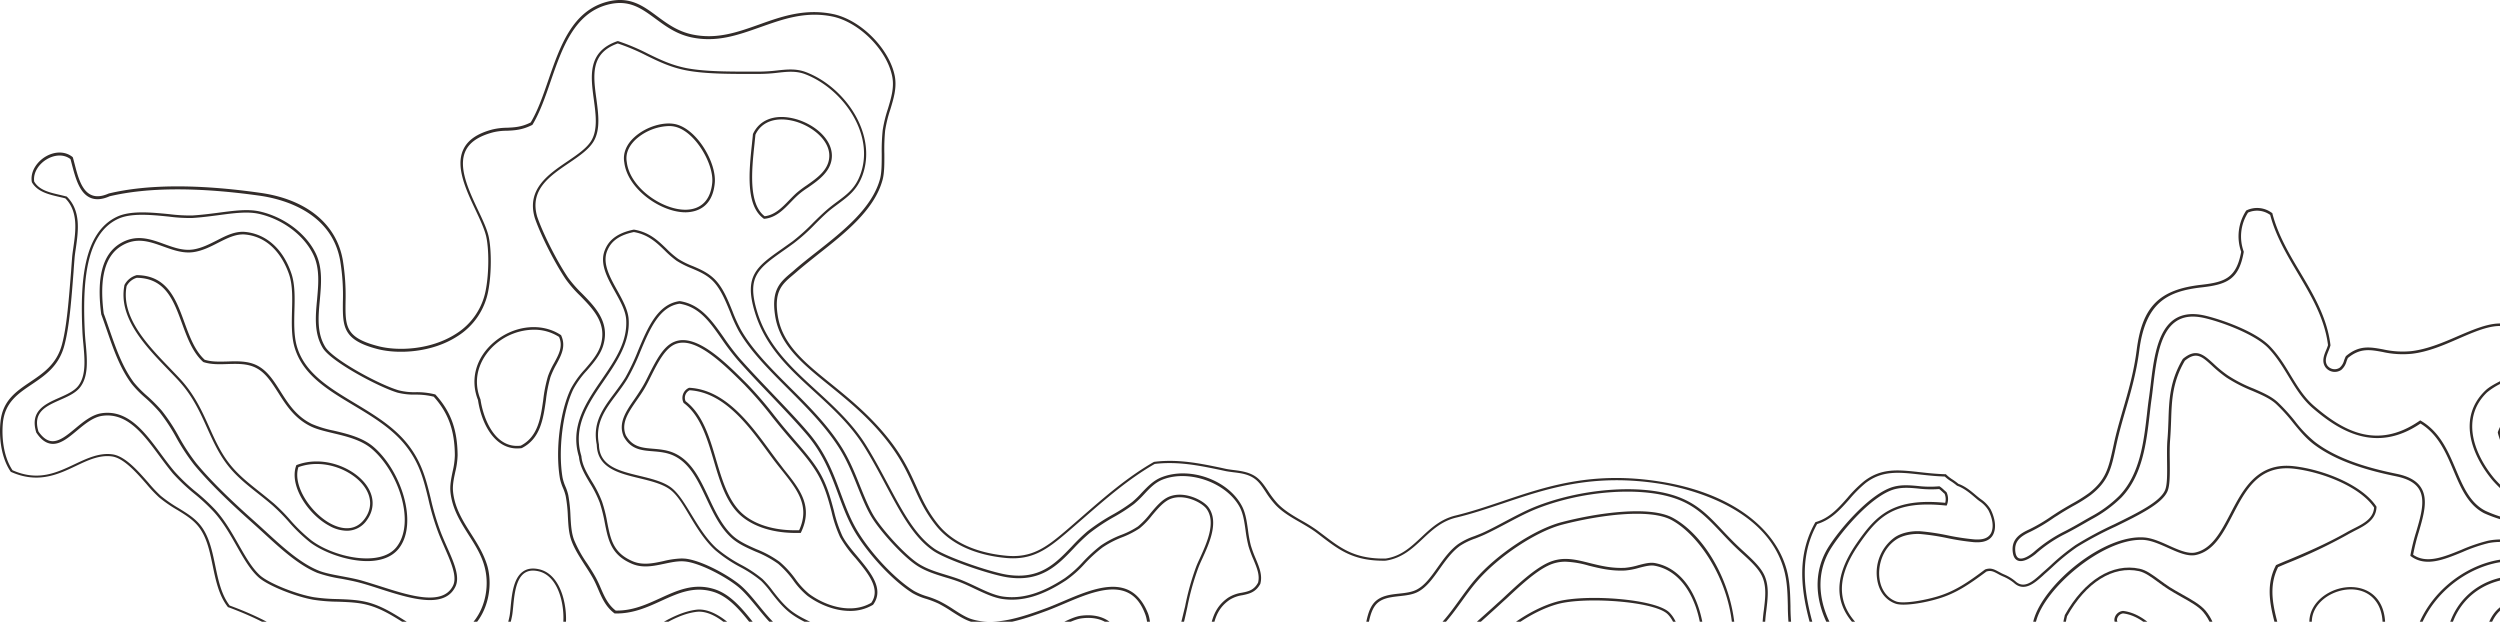 <svg width="1154" height="287" viewBox="0 0 1154 287" xmlns="http://www.w3.org/2000/svg"><g fill="#322C2A"><path d="M203.43 245.592a116.595 116.595 0 0 1-4.644-15.659c-2.103-8.544-4.064-16.653-10.688-25.005-6.381-8.037-15.505-13.507-24.304-18.814-12.061-7.266-23.481-14.137-26.875-26.69-1.28-4.81-1.148-10.472-1.016-15.942.173-5.917.315-12.056-1.362-17.13-3.76-11.265-11.481-18.267-21.195-19.282-4.653-.487-8.85 1.634-13.28 3.918-3.434 1.725-6.96 3.551-10.892 4.16-4.582.69-8.86-.862-13.391-2.496-6.38-2.324-13.016-4.74-20.463-.163-7.926 4.922-10.791 15.466-8.617 32.383v.132c.905 2.415 1.768 5.003 2.652 7.51 2.977 8.595 6.036 17.495 11.42 24.69a49.328 49.328 0 0 0 6.23 6.363 69.049 69.049 0 0 1 6.705 6.748 85.041 85.041 0 0 1 7.64 11.63 94.843 94.843 0 0 0 8.282 12.604c5.933 7.195 14.672 15.963 26.051 26.07a691.213 691.213 0 0 1 5.67 5.135c8.454 7.773 16.43 15.08 25.147 18.693a61.87 61.87 0 0 0 11.025 2.7c2.794.527 5.7 1.085 8.31 1.775 2.866.751 5.965 1.746 9.247 2.811 7.935 2.547 16.48 5.267 23.37 5.267 5.273 0 9.53-1.614 11.755-6.18 2.225-4.567-.6-11.01-3.932-18.49-.965-2.192-1.961-4.455-2.845-6.738Zm5.7 24.72c-4.684 9.59-20.047 4.648-33.662.285-3.282-1.015-6.432-2.03-9.287-2.832-2.662-.69-5.568-1.238-8.433-1.776-4.115-.77-8.027-1.502-10.79-2.658-8.474-3.491-16.41-10.757-24.772-18.44-1.88-1.735-3.79-3.46-5.7-5.165-11.288-10.047-20.026-18.774-25.9-25.928a92.884 92.884 0 0 1-8.128-12.432 83.946 83.946 0 0 0-7.783-11.802 73.466 73.466 0 0 0-6.807-6.84 51.684 51.684 0 0 1-6.097-6.22c-5.273-7.104-8.31-15.862-11.268-24.356-.863-2.486-1.727-5.074-2.631-7.469-2.083-16.318.569-26.507 8.128-31.134 6.99-4.272 13.036-2.03 19.448.264 4.48 1.613 9.144 3.298 13.99 2.547 4.065-.62 7.743-2.486 11.248-4.293 4.278-2.151 8.291-4.232 12.61-3.795 13.107 1.36 18.451 13.375 20.178 18.5 1.626 4.85 1.474 10.899 1.311 16.714-.132 5.56-.284 11.325 1.016 16.237 3.526 13.05 15.12 20.042 27.434 27.4 8.717 5.226 17.74 10.655 24.01 18.56 6.43 8.119 8.3 15.72 10.444 24.538a117.608 117.608 0 0 0 4.684 15.79c.884 2.304 1.91 4.588 2.855 6.78 3.018 6.92 5.893 13.426 3.902 17.525Z"/><path d="M172.533 206.375c-5.077-4.418-12.186-6.107-18.482-7.593a51.308 51.308 0 0 1-10.054-3.054c-7.25-3.532-10.978-9.456-14.583-15.146-3.047-4.795-5.88-9.324-10.531-11.777-4.255-2.24-9.14-2.087-13.852-1.944-3.768.101-7.332.213-10.551-.805-4.56-4.173-6.997-10.8-9.333-17.192-3.9-10.688-7.89-21.732-22.047-21.864h-.061l-.112.05a9.013 9.013 0 0 0-5.514 4.571v.143c-2.874 14.942 9.84 28.134 20.057 38.73 2.03 2.118 3.97 4.072 5.676 6.006 6.012 6.749 9.333 14.098 12.522 21.192 2.864 6.332 5.565 12.307 9.993 17.763 3.838 4.733 8.358 8.336 13.12 12.113 2.285 1.801 4.631 3.664 7.028 5.73a91.11 91.11 0 0 1 7.383 7.461 74.078 74.078 0 0 0 9.952 9.6c5.85 4.417 16.797 8.641 26.353 8.641 5.85 0 11.17-1.598 14.492-5.68 9.23-11.512 1.32-35.86-11.456-46.945Zm10.42 46.233c-7.556 9.374-29.014 4.54-39.23-3.176a75.633 75.633 0 0 1-9.77-9.416 83.069 83.069 0 0 0-7.464-7.573 293.445 293.445 0 0 0-7.108-5.781c-4.713-3.756-9.14-7.278-12.938-11.93-4.347-5.334-7.007-11.197-9.82-17.477-3.24-7.197-6.601-14.617-12.745-21.529-1.676-1.883-3.656-3.888-5.698-6.036-9.992-10.372-22.443-23.279-19.741-37.61a7.763 7.763 0 0 1 4.691-3.848c13.202.163 16.96 10.331 20.88 21.04 2.417 6.616 4.905 13.395 9.749 17.772l.203.112c3.432 1.13 7.312 1.018 11.059.885 4.57-.132 9.292-.285 13.283 1.843 4.387 2.29 7.109 6.687 10.094 11.329 3.535 5.598 7.495 11.91 15.06 15.594 2.814 1.384 6.46 2.219 10.298 3.155 6.165 1.466 13.121 3.115 17.975 7.33 12.42 10.707 20.179 34.251 11.222 45.316Zm76.106-97.74-.071-.153-.131-.092c-8.803-5.806-21.376-4.54-30.593 3.123-8.51 7.06-11.42 17.346-7.63 26.897 1.697 11.449 7.893 22.357 18.02 22.357.675 0 1.35-.038 2.02-.112l.203-.061c8.56-4.347 9.864-13.368 11.117-22.072a63.205 63.205 0 0 1 2.113-10.734 39.6 39.6 0 0 1 2.738-5.857c2.274-4.235 4.457-8.316 2.214-13.296Zm-3.285 12.714a37.223 37.223 0 0 0-2.83 6.061 64.006 64.006 0 0 0-2.183 10.919c-1.182 8.387-2.425 17.05-10.37 21.152-11.996 1.53-17.332-12.653-18.585-21.285l-.05-.163c-4.346-10.847.889-20.337 7.236-25.612a27.525 27.525 0 0 1 17.343-6.46 21.254 21.254 0 0 1 11.723 3.327c1.9 4.327-.04 7.95-2.284 12.061Z"/><path d="M217.327 246.198c-3.653-5.75-7.419-11.725-8.19-19.185-.315-3.003.355-6.107 1.015-9.16a36.511 36.511 0 0 0 1.086-7.776c-.122-11.806-3.167-20.121-10.15-27.846l-.111-.132-.162-.051a34.416 34.416 0 0 0-8.962-1.018 28.717 28.717 0 0 1-7.866-.875c-9.134-2.687-30.346-14.249-33.868-20.05-3.897-6.422-3.217-13.862-2.476-21.7.639-7.174 1.33-14.594-1.817-21.26-4.435-9.323-14.646-17.017-26.053-19.562-5.38-1.18-11.631-.356-18.888.6-3.877.51-7.906 1.018-12.118 1.283a76.183 76.183 0 0 1-10.677-.62c-8.282-.795-17.67-1.731-23.922 1.129-15.945 7.358-17.122 30.787-16.148 52.73.092 2.036.264 4.153.467 6.178.64 7.125 1.31 14.575-2.395 19.277-1.898 2.422-5.4 3.96-8.79 5.465-6.424 2.84-13.69 6.046-10.545 16.081l.112.132c2.03 3.054 4.253 4.662 6.668 4.998 4.06.56 7.927-2.687 12.027-6.107 3.654-3.053 7.42-6.107 11.428-6.748 11.631-1.78 19.203 8.478 26.54 18.412 2.03 2.748 4.141 5.597 6.263 8.142a89.843 89.843 0 0 0 10.149 9.567 87.706 87.706 0 0 1 8.779 8.203c4.293 4.753 7.46 10.34 10.545 15.765 3.207 5.67 6.262 11.023 10.15 14.483 4.14 3.705 16.99 8.906 25.444 10.33a79.92 79.92 0 0 0 11.164.866c5.166.193 10.017.356 14.747 1.801 5.744 1.73 10.596 4.794 15.335 7.745 5.075 3.227 9.947 6.27 15.437 7.359 1.204.234 2.428.35 3.654.346a18.247 18.247 0 0 0 13.448-6.107c6.313-6.676 8.88-17.607 6.445-27.205-1.624-5.821-4.75-10.737-7.765-15.49Zm.315 41.85a16.911 16.911 0 0 1-16.016 5.334c-5.257-1.018-10.017-4-15.061-7.125-4.77-2.972-9.703-6.106-15.569-7.887-4.882-1.486-10.058-1.66-15.072-1.843a83.502 83.502 0 0 1-10.981-.844c-8.302-1.395-20.816-6.463-24.876-10.056-3.694-3.338-6.709-8.6-9.896-14.198-3.186-5.598-6.312-11.124-10.656-15.969a90.295 90.295 0 0 0-8.922-8.305 85.8 85.8 0 0 1-9.966-9.445c-2.131-2.483-4.212-5.302-6.252-8.06-6.932-9.415-14.067-19.104-24.805-19.104-.941 0-1.881.076-2.811.224-4.364.692-8.262 3.888-12.027 7.023-3.766 3.134-7.571 6.31-11.164 5.811-2.03-.285-3.918-1.71-5.806-4.397-2.75-8.976 3.41-11.673 9.947-14.594 3.501-1.537 7.155-3.135 9.235-5.802 3.99-5.089 3.299-12.722 2.64-20.1a117.231 117.231 0 0 1-.468-6.107c-.954-21.546.153-44.558 15.458-51.601 5.937-2.748 15.224-1.842 23.343-1.018 3.599.484 7.229.699 10.86.641 4.242-.264 8.282-.804 12.179-1.313 7.104-.956 13.295-1.75 18.472-.62 11.032 2.462 20.958 9.913 25.23 18.92 3.045 6.381 2.325 13.618 1.706 20.66-.731 7.685-1.462 15.644 2.659 22.391 3.846 6.331 26.094 18.127 34.507 20.59 2.675.665 5.426.97 8.18.906a33.889 33.889 0 0 1 8.506.956c6.708 7.47 9.652 15.532 9.743 26.971a34.991 34.991 0 0 1-1.015 7.501c-.64 3.155-1.33 6.382-1.015 9.557.802 7.745 4.649 13.832 8.353 19.694 2.984 4.672 6.09 9.516 7.48 15.104 2.355 9.18-.071 19.663-6.12 26.106Z"/><path d="m137.055 214.606-.263.112-.092.244c-3.296 9.308 5.579 22.582 15.387 27.79a17.012 17.012 0 0 0 7.992 2.248 11.15 11.15 0 0 0 9.25-4.883c3.742-5.157 3.54-11.189-.528-16.61-5.913-7.792-19.676-13.407-31.746-8.9Zm31.34 24.8c-4.868 6.703-11.957 4.322-15.72 2.329-9.128-4.862-17.75-17.516-14.92-26.111 11.471-4.15 24.525 1.2 30.113 8.595 3.783 5.035 3.966 10.436.528 15.186Zm986.409 27.148c-17.78 3.806-28.403 20.132-25.254 38.774a31.706 31.706 0 0 0 5.112 13.02c4.867 6.448 15.5 12.805 26.338 16.652v-1.316c-10.51-3.786-20.878-9.97-25.346-16.03a30.494 30.494 0 0 1-4.959-12.469c-3.067-18.02 7.157-33.763 24.344-37.437a27.106 27.106 0 0 1 5.583-.581h.378v-1.153c-2.08-.068-4.16.114-6.196.54Z"/><path d="M1151.99 282.231c-5.085 5.847-6.407 15.936-3.397 26.318A25.714 25.714 0 0 0 1160.96 324v-1.343a24.685 24.685 0 0 1-11.186-14.411c-2.888-10.008-1.688-19.653 3.153-25.247a15.123 15.123 0 0 1 8.074-4.747V277a16.57 16.57 0 0 0-9.01 5.231Zm-10.191 60.089h-.142a213.13 213.13 0 0 0-24.743-4.695 19.58 19.58 0 0 0-5.074.466c-2.456.415-5.227.9-7.845.283-4.476-1.012-6.577-3.309-9.256-6.233a42.702 42.702 0 0 0-5.288-5.06l-.355-.283-.375.253c-9.215 6.628-13.711 6.405-20.49 6.072a74.942 74.942 0 0 0-4.496-.193h-2.08c-8.272-.141-14.21-.273-19.852 3.238-6.038 3.775-10.96 9.35-15.74 14.733-9.023 10.18-17.568 19.812-33.136 18.578-10.748-.87-18.095-5.262-26.6-10.959-9.195-6.142-18.268-10.179-31.299-13.893a63.97 63.97 0 0 0-3.937-.374c-.873 0-1.705-.131-2.619-.223l-1.664-.131a36.128 36.128 0 0 1-5.551-.79 11.71 11.71 0 0 0-1.218-.273c-1.573-.344-3.522-.769-4.344-1.831-3.988-5.06-11.59-9.36-17.12-12.476a85.856 85.856 0 0 1-3.167-1.801c-5.694-3.41-7.845-8.42-10.149-13.762-1.796-4.22-3.633-8.55-7.378-12.041-2.791-2.58-5.937-3.865-8.951-5.14a29.9 29.9 0 0 1-7.104-3.694c-13.996-10.796-15.325-24.001-3.989-40.474 8.972-13.033 16.187-20.764 40.331-18.265h.426l.153-.394a7.377 7.377 0 0 0-.183-5.657l-.152-.192-1.015-.89a13.316 13.316 0 0 0-1.928-1.61l-.203-.13h-.193c-3.275.282-6.57.23-9.834-.153-3.654-.333-7.104-.617-10.697.243-11.762 2.803-27.797 22.545-31.735 30.012-9.55 17.971.325 38.532 13.528 50.037a29.153 29.153 0 0 0 4.06 2.712c2.527 1.528 5.165 3.096 7.104 5.99a40.412 40.412 0 0 1 5.44 12.679c1.197 4.23 2.242 7.903 5.876 11.525a34.62 34.62 0 0 0 8.453 5.849c3.045 1.588 6.222 3.035 9.287 4.371 3.359 1.498 6.82 3.036 10.148 4.837a58.391 58.391 0 0 1 8.373 5.767c2.395 1.872 5.318 2.095 8.17 2.338.629 0 1.268.111 1.908.182 1.842.159 3.692.223 5.54.192 1.412 0 2.873 0 4.273.091a21.28 21.28 0 0 1 6.09 1.74c.538.183 1.015.405 1.532.557 5.4 2.024 10.494 4.432 16.167 7.174l2.7 1.326c9.55 4.634 19.404 9.471 29.938 11.768a51.034 51.034 0 0 0 19.283.668 46.172 46.172 0 0 0 19.435-7.873 22.962 22.962 0 0 0 4.699-5.23 25.722 25.722 0 0 1 4.14-4.838c6.556-5.717 13.68-7.589 24.713-6.486 1.735.172 3.521.375 5.317.547 10.636 1.173 21.658 2.357 31.462.354 3.39-.708 6.647-1.68 9.773-2.631 7.104-2.165 13.772-4.22 21.9-2.975 6.973 1.012 13.468 3.886 19.75 6.628 3.106 1.336 6.09 2.691 9.134 3.764v-1.275c-2.852-1.012-5.754-2.297-8.677-3.582-6.363-2.752-12.94-5.646-20.095-6.688-8.352-1.275-15.223.82-22.408 3.035-3.106 1.012-6.313 1.923-9.662 2.631-9.63 2.024-20.53.79-31.095-.354-1.817-.202-3.593-.405-5.339-.577-11.224-1.103-18.897.9-25.605 6.76a29.276 29.276 0 0 0-4.333 5.059 22.698 22.698 0 0 1-4.435 4.968 45.43 45.43 0 0 1-18.918 7.68 49.558 49.558 0 0 1-18.775-.668c-10.412-2.266-20.226-7.032-29.685-11.697l-2.7-1.305a177.864 177.864 0 0 0-16.237-7.286c-.487-.162-1.015-.374-1.512-.556a21.656 21.656 0 0 0-6.425-1.811c-1.481-.112-2.963-.112-4.394-.092a50.893 50.893 0 0 1-5.389-.192l-1.949-.182c-2.79-.243-5.43-.435-7.55-2.115a60.899 60.899 0 0 0-8.525-5.858c-3.309-1.802-6.8-3.38-10.149-4.878-3.044-1.345-6.2-2.762-9.215-4.35a33.697 33.697 0 0 1-8.18-5.606c-3.43-3.42-4.425-6.952-5.571-11.05a41.423 41.423 0 0 0-5.603-12.982c-2.09-3.127-4.942-4.827-7.469-6.355a25.375 25.375 0 0 1-3.836-2.61c-12.869-11.192-22.5-31.176-13.265-48.57 3.897-7.326 19.537-26.693 30.964-29.415 3.44-.82 6.78-.547 10.321-.223a49.62 49.62 0 0 0 9.845.243c.477.354 1.015.86 1.583 1.366.289.29.594.563.913.82a6.559 6.559 0 0 1 .284 4.169c-24.357-2.378-32.04 5.919-40.97 18.82-11.742 17.07-10.382 30.802 4.232 42.043a31.199 31.199 0 0 0 7.327 3.846c2.944 1.234 5.978 2.469 8.596 4.927 3.563 3.279 5.38 7.549 7.105 11.637 2.253 5.251 4.556 10.705 10.605 14.328l3.166 1.79c5.146 2.885 12.93 7.236 16.786 12.143 1.015 1.397 3.258 1.862 5.024 2.257.397.065.79.153 1.177.263a37.35 37.35 0 0 0 5.765.82l1.634.131a79.55 79.55 0 0 0 2.659.243c1.238.07 2.567.172 3.785.334 12.828 3.663 21.749 7.66 30.852 13.71 8.667 5.789 16.147 10.271 27.179 11.131 16.166 1.265 25.27-9.026 34.11-18.993 4.739-5.322 9.59-10.816 15.497-14.5 5.317-3.339 11.163-3.207 19.19-3.035h2.03c1.614 0 3.045.131 4.466.192 6.698.354 11.57.597 20.866-6a40.763 40.763 0 0 1 4.81 4.654c2.7 2.945 5.075 5.474 9.855 6.577 2.831.668 5.754.182 8.322-.263a17.913 17.913 0 0 1 4.75-.435 200.39 200.39 0 0 1 24.58 4.655h.131c4.983 1.174 10.504 3.845 15.792 6.476 1.258.597 2.527 1.214 3.765 1.79v-1.284l-3.227-1.569c-5.328-2.56-10.89-5.272-15.974-6.466Z"/><path d="M980.023 282a4.364 4.364 0 0 0-3.852 3.06 3.16 3.16 0 0 0 1.204 3.63l.08.07c1.003.432 2.006 1.003 3.01 1.465 4.333 2.186 9.61 4.774 14.144 4.774.876.01 1.75-.094 2.598-.31l.793-.241-.461-.672c-3.28-4.865-9.832-10.863-17.516-11.776Zm1.003 7.182-2.96-1.455a2.006 2.006 0 0 1-.741-2.337 3.28 3.28 0 0 1 2.688-2.237c6.852.813 12.81 6.019 16.121 10.572-4.524.723-10.373-2.186-15.148-4.543h.04Zm169.347-30.108c-19.895 4.996-39.699 24.615-37.15 51.197v.09c4.699 18.576 20.3 23.177 35.465 27.646 4.12 1.216 8.374 2.473 12.312 3.993v-1.257c-3.877-1.48-7.999-2.695-11.988-3.86-14.809-4.358-30.075-8.848-34.643-26.785-2.416-25.882 16.9-45.014 36.288-49.879a33.549 33.549 0 0 1 10.343-1.013v-1.145a34.748 34.748 0 0 0-10.627 1.013Zm-335.107 36.821a39.95 39.95 0 0 1-.598-5.688c.063-2.842.29-5.679.679-8.496.669-5.596 1.328-10.908-.77-15.846-1.683-3.933-5.596-7.542-9.732-11.344a139.352 139.352 0 0 1-4.359-4.116 272.481 272.481 0 0 1-5.24-5.424c-6.681-7.097-11.973-12.673-21.643-15.998-16.615-5.708-44.187-3.498-65.475 5.13-4.349 1.794-8.93 4.227-13.381 6.57-3.143 1.682-6.346 3.385-9.397 4.825-1.622.76-3.193 1.358-4.744 1.967a31.585 31.585 0 0 0-7.491 3.66c-3.832 2.788-6.711 6.853-9.52 10.797-2.98 4.217-5.818 8.181-9.467 10.138-2.362 1.298-5.413 1.632-8.363 1.947-4.055.435-8.11.922-11.019 3.71-3.274 3.214-4.106 9.125-4.977 14.782-.639 4.694-1.338 9.469-3.386 12.389-2.626 3.74-6.792 5.271-12.053 7.238-1.967.73-3.984 1.48-6.143 2.433a98.397 98.397 0 0 0-12.681 7.036 60.09 60.09 0 0 1-11.557 6.276A45.967 45.967 0 0 1 572.495 330c-2.642.187-5.267.56-7.857 1.115a29.03 29.03 0 0 0-4.693 1.632c-2.96 1.217-5.504 2.281-8.556 1.176-5.14-3.558-2.149-9.915 1.298-17.235a79.083 79.083 0 0 0 3.629-8.526 71.543 71.543 0 0 0 2.727-12.936c1.125-7.746 2.027-13.85 8.586-18.37a15.204 15.204 0 0 1 5.839-2.1c3.04-.638 6.163-1.256 8.332-5.312v-.111c1.014-3.873-.557-7.584-2.19-11.527a55.531 55.531 0 0 1-2.24-6.083 55.33 55.33 0 0 1-1.297-7.097c-.558-3.924-1.115-7.918-2.859-11.152-6.416-11.994-24.075-18.249-37.01-13.18-3.76 1.46-6.457 4.32-9.123 7.097a42.831 42.831 0 0 1-4.45 4.34 77.497 77.497 0 0 1-8.759 5.687 90.827 90.827 0 0 0-11.92 7.847 84.456 84.456 0 0 0-7.239 7.015c-7.562 7.878-14.688 15.289-29.691 13.028-7.866-1.196-27.897-8.11-33.574-11.943-8.85-6.083-14.76-17.103-21.571-29.867-3.041-5.667-6.133-11.507-9.783-17.458-6.366-10.402-14.992-18.249-23.386-25.934-11.566-10.594-22.534-20.62-27.289-36.497-4.754-15.877.528-19.638 12.165-27.87 1.53-1.065 3.142-2.21 4.825-3.457a85.945 85.945 0 0 0 9.823-8.8c1.946-1.947 3.801-3.782 5.575-5.363 1.774-1.582 3.609-2.87 5.282-4.137 4.561-3.406 8.494-6.346 10.958-12.865 7.096-19.06-7.927-40.979-26.113-47.863-4.511-1.683-8.8-1.216-13.381-.71a74.86 74.86 0 0 1-7.674.508h-3.629c-9.61 0-21.551.09-30.29-1.592-6.973-1.369-12.295-3.934-17.942-6.701A97.198 97.198 0 0 0 285.374 19h-.385c-13.878 4.816-12.347 16.08-10.867 27.039.902 6.742 1.855 13.737-1.125 18.826-2.089 3.518-6.417 6.458-11.02 9.601-8.89 6.022-18.986 12.876-15.134 26.065 2.24 6.732 8.363 19.476 14.314 28.387a56.113 56.113 0 0 0 6.599 7.574c6.082 6.235 12.407 12.693 9.6 22.588-1.217 4.237-4.34 7.847-7.35 11.344a43.594 43.594 0 0 0-6.457 8.922c-5.069 10.412-7.299 28.691-5.069 41.617a22.823 22.823 0 0 0 1.349 4.177 21.535 21.535 0 0 1 1.287 3.802 64.7 64.7 0 0 1 1.014 9.449c.223 4.055.395 7.857 1.723 11.375 1.42 3.852 3.832 7.502 6.082 11.06 1.328 2.028 2.727 4.188 3.903 6.327.831 1.51 1.55 3.173 2.25 4.785 1.734 4.056 3.538 8.182 7.502 11.152l.152.091h.182c8.16.163 14.871-2.869 21.288-5.819 7.643-3.467 14.81-6.772 23.548-4.319 7.725 2.12 13.422 9.307 18.896 16.313 2.16 2.82 4.464 5.527 6.903 8.11 1.723 1.744 3.67 3.386 5.575 4.968 3.761 3.153 7.35 6.154 8.81 9.804 4.794 11.77-4.785 33.456-13.179 42.722a96.985 96.985 0 0 1-8.789 7.989c-7.187 6.002-14.597 12.237-14.354 18.918.132 3.548 2.342 6.813 6.742 10.006 1.845 1.328 10.826 2.85 16.046 1.967 7.654-1.308 14.284-6.397 21.288-11.77 5.707-4.38 11.658-8.942 18.247-11.223 7.775-2.697 16.219-2.099 23.579-1.612 5.767.395 11.262.77 15.62-.467 5.333-1.5 9.996-5.2 14.111-8.445 2.92-2.332 5.728-4.542 8.384-5.687a37.93 37.93 0 0 1 11.586-3.042 55.494 55.494 0 0 1 10.4.446c4.715.507 9.58 1.014 14.193 0a60.493 60.493 0 0 0 10.4-3.74c2.98-1.298 5.555-2.414 7.502-2.545 5.068-.325 25.281 4.298 30.279 7.37 3.041 1.906 5.2 4.998 7.217 8.01a37.825 37.825 0 0 0 4.572 5.95 50.209 50.209 0 0 0 9.448 6.752c6.569 3.975 13.34 8.11 14.293 16.303-5.068 5.89-12.479 14.65-11.242 21.949.487 2.88 2.257 5.218 5.312 7.015 3.294 1.906 6.305 2.454 8.961 1.633 5.22-1.612 8.252-8.03 10.928-13.677 1.48-3.132 2.879-6.083 4.41-7.583 4.054-3.984 10.501-4.603 16.219-5.201a46.625 46.625 0 0 0 6.7-.953 37.332 37.332 0 0 0 5.403-2.028c4.511-1.926 8.11-3.406 10.948.619-1.389 4.055-3.801 5.708-6.366 7.462a17.619 17.619 0 0 0-5.535 5.21c-7.45 12.045-2.696 30.294 5.971 40.3 3.163 3.64 8.252 6.519 13.178 9.266 10.137 5.708 19.737 11.152 13.472 23.207-3.588 6.975-11.455 10.554-19.777 14.365-8.566 3.894-17.436 7.918-21.46 15.999l-.355.679.75.172c1.335.27 2.693.413 4.055.426 4.937 0 9.336-1.815 13.624-3.589a59.023 59.023 0 0 1 7.948-2.758 46.26 46.26 0 0 1 7.501-.912c3.76-.284 7.674-.527 11.15-2.078 2.403-1.014 4.42-2.9 6.59-4.867a36.17 36.17 0 0 1 7.562-5.707 47.803 47.803 0 0 1 8.231-3.123c3.406-1.014 6.61-2.028 9.529-4.055 12.215-8.303 24.004-28.296 21.724-46.048a37.373 37.373 0 0 0-1.612-6.458c-1.125-3.538-2.19-6.854-1.571-11.081 2.027-14.194 18.368-44.983 35.246-49.85 7.37-2.098 15.124.73 22.656 3.478 10.776 3.933 21.916 8.03 32.56-1.663l.173-.152v-.203c.841-5.82-.112-10.554-1.014-15.106-1.014-4.846-1.926-9.428-.598-14.832 1.53-6.235 5.17-11.882 8.718-17.316 4.054-6.174 8.2-12.592 9.305-19.962a25.43 25.43 0 0 0-.557-6.823Zm-.7 6.64c-1.013 7.097-5.129 13.403-9.123 19.486-3.609 5.535-7.319 11.264-8.89 17.681-1.399 5.667-.426 10.351.598 15.329.882 4.43 1.835 9.013 1.075 14.518-10.137 9.033-20.376 5.292-31.233 1.287-7.704-2.788-15.661-5.707-23.386-3.497-17.293 4.978-34 36.376-36.087 50.792-.66 4.491.496 8.11 1.622 11.619a36.116 36.116 0 0 1 1.57 6.245c2.23 17.316-9.295 36.812-21.216 44.953-2.767 1.885-5.89 2.838-9.204 3.852-2.9.799-5.72 1.864-8.424 3.183a35.875 35.875 0 0 0-7.836 5.911 25.475 25.475 0 0 1-6.285 4.664c-3.254 1.419-7.096 1.703-10.745 1.977a46.838 46.838 0 0 0-7.654.922 55.648 55.648 0 0 0-8.11 2.86c-5.068 2.027-10.329 4.207-16.28 3.203 4.005-7.26 12.388-11.081 20.508-14.782 8.12-3.7 16.584-7.563 20.345-14.862 6.791-13.12-3.73-19.07-13.929-24.809-4.825-2.696-9.782-5.484-12.833-9.002-8.404-9.692-13.036-27.302-5.89-38.89a16.22 16.22 0 0 1 5.2-4.867c2.677-1.845 5.444-3.72 6.904-8.364l.091-.253-.152-.233c-3.396-5.14-8.038-3.174-12.55-1.268a39.673 39.673 0 0 1-5.22 1.906 46.25 46.25 0 0 1-6.549.923c-5.9.628-12.63 1.267-16.918 5.515-1.663 1.683-3.122 4.735-4.643 7.938-2.575 5.424-5.494 11.598-10.208 13.058-2.392.73-4.997.223-8.008-1.55-2.757-1.613-4.36-3.63-4.775-6.175-1.155-6.813 6.529-15.775 11.151-21.148l.182-.203v-.243c-.912-9.003-7.987-13.292-14.87-17.479a47.35 47.35 0 0 1-9.225-6.57 35.96 35.96 0 0 1-4.44-5.748c-2.109-3.122-4.278-6.346-7.542-8.394-5.292-3.204-25.647-7.867-31.02-7.523-2.128.142-4.825 1.288-7.876 2.636a59.449 59.449 0 0 1-10.198 3.68c-4.379 1.014-9.123.528-13.786 0a57.51 57.51 0 0 0-10.614-.446 40.068 40.068 0 0 0-11.971 3.123c-2.788 1.217-5.616 3.447-8.627 5.82-4.227 3.365-8.627 6.812-13.715 8.272-4.156 1.176-9.54.801-15.206.426-7.521-.517-16.037-1.105-24.045 1.673-6.751 2.321-12.742 6.955-18.56 11.395-6.884 5.292-13.382 10.27-20.771 11.527-4.998.862-13.675-.659-15.155-1.744-4.116-2.97-6.153-5.93-6.265-9.073-.213-6.134 6.995-12.166 13.949-18.006a97.715 97.715 0 0 0 8.89-8.11c7.582-8.273 18.865-30.668 13.472-43.98-1.592-3.923-5.271-6.995-9.184-10.25-1.855-1.55-3.781-3.163-5.464-4.886-2.301-2.352-4.47-5.14-6.812-8.05-5.596-7.097-11.414-14.477-19.494-16.738-9.123-2.606-16.523.76-24.329 4.339-6.284 2.859-12.782 5.89-20.588 5.738-3.609-2.727-5.312-6.691-6.974-10.533a52.944 52.944 0 0 0-2.301-4.846c-1.217-2.19-2.605-4.36-3.964-6.418a57.993 57.993 0 0 1-5.99-10.838c-1.258-3.345-1.44-7.096-1.653-11.02a68.37 68.37 0 0 0-1.014-9.631 21.89 21.89 0 0 0-1.348-4.055 21.667 21.667 0 0 1-1.277-3.934c-2.17-12.48.07-30.84 4.957-40.908a41.901 41.901 0 0 1 6.275-8.648c3.102-3.589 6.335-7.33 7.592-11.8 3.041-10.575-3.832-17.57-9.883-23.734a58.242 58.242 0 0 1-6.468-7.39c-5.88-8.79-11.941-21.403-14.192-28.053-3.608-12.4 5.677-18.705 14.689-24.808 4.683-3.184 9.123-6.215 11.343-9.956 3.214-5.424 2.21-12.632 1.288-19.597-1.48-10.848-2.88-21.118 9.863-25.61a94.44 94.44 0 0 1 13.32 5.627c5.707 2.788 11.1 5.394 18.247 6.783 8.85 1.713 20.882 1.672 30.553 1.642h3.78a70.363 70.363 0 0 0 7.786-.527c4.622-.517 8.627-.933 12.833.659 17.66 6.832 32.337 28.012 25.404 46.452-2.332 6.215-5.96 8.922-10.553 12.348-1.703 1.258-3.477 2.586-5.332 4.228-1.855 1.643-3.7 3.427-5.667 5.373a92.525 92.525 0 0 1-9.65 8.72l-4.815 3.426c-11.79 8.293-17.72 12.46-12.681 29.157 4.865 16.222 15.935 26.289 27.653 36.995 8.292 7.593 16.878 15.42 23.143 25.69 3.65 5.9 6.751 11.73 9.752 17.367 6.903 12.946 12.854 24.119 21.947 30.313 5.95 4.055 25.97 10.909 34.07 12.166 15.6 2.382 23.315-5.617 30.705-13.383a83.128 83.128 0 0 1 7.147-6.883 88.87 88.87 0 0 1 11.769-7.787 80.233 80.233 0 0 0 8.89-5.778 48.843 48.843 0 0 0 4.602-4.44c2.636-2.82 5.069-5.445 8.627-6.844 12.164-4.755 29.468 1.42 35.56 12.703 1.632 3.041 2.17 6.945 2.697 10.706.3 2.465.75 4.91 1.348 7.32a51.648 51.648 0 0 0 2.28 6.154c1.613 3.893 3.042 7.279 2.14 10.706-1.876 3.497-4.491 4.055-7.492 4.643a16.066 16.066 0 0 0-6.284 2.281c-6.995 4.805-7.948 11.466-9.124 19.192a69.454 69.454 0 0 1-2.676 12.713 79.54 79.54 0 0 1-3.568 8.415c-3.538 7.492-6.893 14.619-.831 18.755l.1.071c3.529 1.278 6.418.081 9.479-1.176a29.476 29.476 0 0 1 4.531-1.571c2.547-.538 5.128-.9 7.725-1.085a46.331 46.331 0 0 0 11.718-2.19 62.513 62.513 0 0 0 11.77-6.306 92.162 92.162 0 0 1 12.6-6.985c2.098-.953 4.054-1.683 6.082-2.413 5.24-1.946 9.751-3.63 12.58-7.675 2.22-3.122 2.95-8.11 3.608-12.855.822-5.515 1.643-11.202 4.653-14.193 2.565-2.494 6.326-2.94 10.28-3.386 3.04-.335 6.244-.66 8.808-2.079 3.893-2.119 6.812-6.194 9.884-10.554 2.747-3.842 5.606-7.826 9.255-10.503a30.926 30.926 0 0 1 7.207-3.497c1.572-.619 3.163-1.247 4.805-2.028 3.041-1.44 6.326-3.163 9.458-4.826 4.41-2.342 8.992-4.775 13.3-6.55 21.105-8.576 48.272-10.725 64.664-5.068 9.387 3.234 14.577 8.719 21.176 15.683a225.566 225.566 0 0 0 5.241 5.465 131.13 131.13 0 0 0 4.4 4.167c4.054 3.69 7.876 7.208 9.447 10.929 1.977 4.623 1.348 9.803.69 15.207a69.556 69.556 0 0 0-.69 8.628c.045 1.972.245 3.939.598 5.88a22.59 22.59 0 0 1 .456 6.488Z"/><path d="M772.091 238.985c-10.427-5.589-34.09-2.41-51.17 2.025-12.426 3.2-30.024 14.843-40.024 26.486-2.546 2.946-4.869 6.196-7.151 9.335-5.67 7.887-11.533 16.017-20.935 19.996l-.183.06-.09.203c-5.488 10.56-5.711 22.801-5.975 34.667-.06 3.908-.132 7.624-.396 11.31v.293l.264.212c28.796 21.201 17.375 56.283 7.942 75.368a15.417 15.417 0 0 1-4.737 2.43c-2.92 1.154-5.933 2.329-6.552 4.475a3.964 3.964 0 0 0 .933 3.463c2.88 4.485 9.048 4.424 14.981 4.373a49.84 49.84 0 0 1 6.086.132c1.748.244 3.472.637 5.152 1.175 1.635.573 3.342.914 5.072 1.012a8.777 8.777 0 0 0 3.428-.709c6.735-2.845 12.973-17.04 17.09-26.405l.954-2.116a66.98 66.98 0 0 0 3.216-9.84c1.105-4.05 2.14-7.99 4.219-10.865 2.617-3.644 6.887-6.257 11.42-8.99 2.263-1.377 4.606-2.795 6.797-4.374 2.373-1.731 4.655-3.584 6.826-5.356 3.641-2.956 7.1-5.74 9.98-7.158 5.924-2.805 11.796-3.31 17.487-3.837 5.69-.527 11.268-1.013 16.117-3.939 12.171-7.31 24.677-35.264 26.909-45.56 5.852-27.215-9.778-58.258-27.66-67.866Zm26.524 67.541c-2.171 10.186-14.413 37.674-26.372 44.832-4.595 2.754-9.96 3.26-15.62 3.777-5.66.516-11.755 1.012-17.872 3.958-3.042 1.458-6.521 4.303-10.203 7.29-2.191 1.792-4.443 3.625-6.796 5.326-2.14 1.549-4.463 2.956-6.704 4.303-4.626 2.835-9.007 5.477-11.756 9.324-2.211 3.038-3.266 7.027-4.422 11.249a61.55 61.55 0 0 1-3.145 9.659l-.933 2.136c-4.057 9.213-10.143 23.135-16.482 25.787-2.708 1.134-4.92.486-7.708-.334a32.781 32.781 0 0 0-5.336-1.184 39.19 39.19 0 0 0-4.158-.182h-2.15c-5.62.07-11.442.141-13.967-3.817a2.973 2.973 0 0 1-.781-2.481c.466-1.59 3.215-2.673 5.852-3.685 2.14-.86 4.139-1.66 5.244-2.785l.091-.131c9.555-19.338 21.179-54.997-8.023-76.765.274-3.574.345-7.36.406-11.026.244-11.643.467-23.681 5.71-33.958 9.586-4.13 15.499-12.352 21.23-20.249 2.261-3.128 4.574-6.358 7.1-9.254 9.899-11.491 27.203-22.983 39.405-26.162 16.887-4.374 40.196-7.553 50.308-2.126 15.498 8.343 33.279 37.674 27.082 66.498Z"/><path d="M1125.981 409.775c-1.967.659-4.157 1.571-6.255 2.453-3.68 1.55-7.442 3.122-10.139 3.406-3.69.446-7.3-.862-11.152-2.21a46.94 46.94 0 0 0-7.584-2.23c-2.9-.487-5.8-.78-8.628-1.014a95.619 95.619 0 0 1-10.22-1.307c-2.636-.548-5.424-1.125-8.364-1.764-9.185-1.976-19.588-4.206-29.453-5.332-6.23-.55-12.494-.624-18.736-.223-3.163.112-6.397.244-9.6.223-17.307-.07-20.501 2.028-30.984 8.778l-3.275 2.15c-10.139 6.476-22.102-.335-26.99-6.944-2.22-3.04-3.162-6.77-4.055-10.4-.375-1.398-.73-2.828-1.145-4.186-.65-2.027-1.572-4.997-3.234-6.538-2.028-1.926-5.019-1.885-8.01-1.601-3.267.31-6.554.327-9.824.05a15.741 15.741 0 0 0-1.42-.131c-2.626-.244-4.907-.467-7.654.7a33.824 33.824 0 0 0-6.215 3.79c-.416.324-.862.639-1.288.922-.192.132-.415.294-.68.507-1.459 1.014-5.332 3.852-6.59 3.365-5.515-2.077-10.138-5.128-14.964-8.331-6.083-4.055-12.43-8.282-20.976-10.674-1.876-.527-3.823-1.013-5.79-1.581-17.235-4.652-36.843-9.913-38.526-25.685-.953-8.737 3.558-14.383 7.898-19.846 3.102-3.893 6.326-7.917 7.431-12.964 1.4-6.61 0-12.164-1.216-17.14a50.265 50.265 0 0 1-1.278-5.95 90.098 90.098 0 0 1-.578-10.248c-.132-5.565-.243-11.322-1.794-16.938-5.688-20.525-27.435-35.679-58.186-40.544-31.379-5.068-52.72 2.17-73.261 9.123-7.31 2.463-14.194 4.753-21.291 6.487-6.965 1.652-11.548 5.95-15.979 10.136-4.775 4.45-9.246 8.696-16.414 9.75h-1.014c-13.342 0-19.76-4.865-27.151-10.49l-3.518-2.646a74.4 74.4 0 0 0-7.036-4.389c-4.056-2.32-8.111-4.733-11.153-7.936a43.221 43.221 0 0 1-4.45-5.89c-1.856-2.736-3.6-5.351-6.418-6.983-2.819-1.632-6.083-2.129-9.125-2.504-1.257-.152-2.484-.314-3.63-.527l-2.433-.537c-9.733-2.027-19.8-4.115-30.8-2.757l-.214.06c-12.237 7.015-22.883 16.3-33.173 25.26-2.636 2.3-5.242 4.581-7.858 6.811-8.8 7.48-15.44 12.306-27.04 11.221-9.884-.902-23.41-4.206-31.682-14.667-4.837-6.082-7.3-11.596-9.906-17.404-2.92-6.446-5.951-13.176-12.5-21.529-8.588-10.947-18.3-18.822-26.888-25.796-12.167-9.802-22.589-18.245-24.586-31.584-1.704-11.22 2.027-14.383 7.239-18.762l1.703-1.46c3.041-2.625 6.397-5.28 9.936-8.109 12.166-9.578 25.934-20.424 29.584-34.401.79-3.041.79-7.258.77-11.748a90.615 90.615 0 0 1 .366-10.826 59.507 59.507 0 0 1 2.372-9.66c1.572-5.159 3.042-10.044 2.109-15.285-2.393-12.74-15.786-26.242-28.702-28.847-12.917-2.605-23.654 1.176-33.924 4.865-10.088 3.578-19.578 6.994-30.953 4.582-6.702-1.44-11.508-4.957-16.13-8.383-6.53-4.845-12.694-9.406-23.076-6.71-16.09 4.207-21.748 20.485-27.192 36.257-2.474 7.197-4.826 13.958-8.11 19.451-4.29 2.19-7.696 2.301-11.021 2.453-2.272.015-4.534.29-6.743.821-6.955 1.855-11.335 4.886-13.362 9.265-3.721 7.967 1.277 18.63 5.708 28.006 2.16 4.602 4.197 8.96 4.927 12.406 1.267 6.021 1.196 16.461-.152 23.8a30.307 30.307 0 0 1-14.022 20.931c-11.446 7.298-26.603 8.007-35.87 5.555-15.096-3.943-15.076-9.123-14.934-20.597a101.62 101.62 0 0 0-1.247-18.934c-2.85-16.806-16.75-28.209-38.162-31.21-28.56-4.054-52.092-3.963-69.895.305-3.346 1.48-6.002 1.662-8.233.598-4.34-2.027-6.083-8.535-7.543-14.262-.274-1.013-.507-2.027-.78-2.878l-.061-.203-.132-.112c-3.275-2.635-7.99-2.716-12.288-.243-3.802 2.21-7.3 6.7-6.5 11.728l.062.202c2.524 4.42 7.837 5.636 12.5 6.72 1.014.244 2.028.447 2.93.71 6.084 6.082 4.756 15.204 3.732 22.472-.264 1.834-.528 3.578-.639 5.16-.152 2.026-.304 3.972-.436 5.97-1.014 12.517-1.926 25.43-4.258 33.996-2.454 8.96-8.628 13.116-14.58 17.12-6.56 4.43-12.703 8.565-13.747 18.326-.73 6.75.111 16.329 4.643 23.029l.091.132.173.091c12.42 5.514 21.737 1.105 29.939-2.808 5.576-2.655 10.868-5.129 16.556-4.379 5.465.73 11.305 7.43 16.02 12.802a63.54 63.54 0 0 0 5.748 6.082 61.775 61.775 0 0 0 8.496 5.859c3.63 2.23 7.097 4.358 9.692 7.612 3.853 4.845 5.181 11.281 6.59 18.073 1.41 6.79 2.83 13.754 6.976 19.066l.111.131h.173c14.113 5.25 24.85 11.09 33.741 18.448l.223.203.304-.081a53.366 53.366 0 0 0 14.904-6.842c4.238-2.696 7.046-4.49 13.799-3.558 6.154.811 12.987 5.9 20.196 11.302 10.27 7.653 20.895 15.549 30.8 11.96 9.186-3.314 15.209-18.245 16.973-27.468.202-1.146.355-2.605.517-4.339.507-5.24 1.186-12.477 5.069-15.305 1.724-1.237 3.843-1.551 6.57-.933 10.138 2.26 12.633 18.124 11.152 26.354a31.903 31.903 0 0 1-2.95 8.11c-1.855 3.962-3.65 7.703-2.606 12.274a5.91 5.91 0 0 0 3.853 3.68c1.629.214 3.278.214 4.907 0h.152l.183-.112c5.241-4.49 13.677-9.123 22.609-13.937 5.799-3.143 11.79-6.416 17.063-9.772 7.492-4.733 13.18-7.166 18.513-7.855 13.768-1.774 32.19 25.26 33.944 38 2.372 16.968-7.35 25.776-17.59 35.061-7.655 6.923-15.553 14.12-17.784 24.864-.121.557-.243 1.176-.405 1.835-.842 3.72-1.896 8.392-.598 11.93 2.839 7.865 14.762 12.538 24.079 12 13.292-.79 28.763-8.108 37.168-15.01a87.5 87.5 0 0 0 2.656-2.19c6.722-5.575 12.521-10.4 21.443-9.67a56.677 56.677 0 0 1 10.423 2.24c5.698 1.581 11.609 3.203 18.026 2.23 9.45-1.46 16.09-5.747 23.126-10.308.883-.598 1.785-1.146 2.697-1.744l2.15-1.399c3.041-2.077 6.54-4.399 10.524-5.31a25.12 25.12 0 0 1 6.57-.173 31.61 31.61 0 0 0 5.626 0 80.112 80.112 0 0 0 13.566-2.96c7.431-2.027 15.066-4.227 22.832-2.656 12.703 2.545 27.252 17.516 25.265 29.902-.507 3.213-2.382 6.264-4.228 9.204-1.652 2.726-3.244 5.27-3.873 7.987-1.013 4.45-.659 10.4-.344 16.218.172 2.868.324 5.838.324 8.534 0 2.696 0 5.666-.111 8.474-.152 9.376-.345 18.245 1.46 23.05 2.463 6.497 6.083 8.493 9.5 10.41a19.08 19.08 0 0 1 4.947 3.547c2.798 3.04 4.43 6.416 5.465 11.433 1.287 6.285.07 12.407-1.105 18.337-1.014 4.997-1.947 9.71-1.126 13.937 1.623 8.494 8.628 14.535 15.421 20.373 2.504 2.17 5.12 4.4 7.33 6.68a29.232 29.232 0 0 1 4.056 6 22.025 22.025 0 0 0 3.579 5.281c7.097 6.68 22.193 4.785 27.374 1.237 5.86-4.054 6.813-10.5 7.695-16.765.821-5.686 1.592-11.038 5.89-14.555 4.593-3.74 12.481-6.792 20.795-10.035 8.74-3.396 17.813-6.913 24.627-11.707a150.19 150.19 0 0 1 12.926-7.967c13.028-7.43 26.482-15.103 30.73-31.655a551.921 551.921 0 0 1 2.85-10.197 150.643 150.643 0 0 0 4.247-16.988c.388-2.993.426-6.02.112-9.022a39.886 39.886 0 0 1-.112-6.355c.497-4.926 3.123-9.528 5.364-12.984a118.857 118.857 0 0 0 5.9-10.795c4.623-9.224 8.628-17.232 16.901-18.022 23.542 4.53 40.555 8.514 60.65 14.19l1.419.396c13.717 3.892 27.921 7.916 36.286 17.85a111.609 111.609 0 0 1 8.11 11.372c3.458 5.332 6.692 10.349 11.488 14.09 4.227 3.273 12.774 9 22.568 10.42a21.883 21.883 0 0 0 16.75-4.582 45.61 45.61 0 0 0 2.027-1.612c1.014-.841 2.088-1.703 3.194-2.483a7.634 7.634 0 0 0 1.013-.75 10.717 10.717 0 0 1 1.856-1.257 8.184 8.184 0 0 1 3.437-.396h1.804a30.837 30.837 0 0 0 8.375-2.24c1.348-.486 2.768-1.013 4.177-1.388a45.864 45.864 0 0 0 5.536-2.109c1.591-.659 3.274-1.338 4.937-1.875 3.376-1.013 6.874-1.855 10.26-2.635l1.197-.264c7.715-1.794 15.836-3.892 23.075-8.291 1.643-1.014 3.042-1.946 4.492-2.859 3.63-2.432 6.529-4.338 9.712-4.865 3.57-.618 8.405.639 13.525 1.946a84.24 84.24 0 0 0 12.278 2.524c15.42 1.592 29.098 5.393 43.596 9.396a65.292 65.292 0 0 1 9.733 3.913c3.72 1.774 7.604 3.588 11.548 4.358 4.937.953 9.672-.08 14.711-1.165 1.42-.314 2.88-.639 4.36-.933 13.545-2.564 27.749-6.233 40.098-15.883 1.673-1.318 3.295-2.737 4.836-4.136a71.373 71.373 0 0 1 8.11-6.456 23.24 23.24 0 0 1 4.117-2.028v-1.267a25.126 25.126 0 0 0-4.735 2.352 68.099 68.099 0 0 0-8.232 6.548c-1.612 1.419-3.143 2.787-4.796 4.054-12.166 9.508-26.198 13.177-39.54 15.681-1.521.284-2.981.598-4.42.933-4.888 1.013-9.541 2.027-14.195 1.165-3.802-.75-7.411-2.453-11.264-4.247a63.78 63.78 0 0 0-9.915-4.004c-13.87-3.851-28.186-7.825-43.738-9.467a82.14 82.14 0 0 1-12.085-2.483c-5.262-1.328-10.22-2.605-14.032-1.967-3.447.599-6.388 2.565-10.139 5.069-1.42.902-2.839 1.875-4.47 2.848-7.098 4.338-15.118 6.396-22.721 8.19l-1.197.243c-3.406.77-6.925 1.612-10.361 2.646-1.724.537-3.397 1.246-5.07 1.925a46.442 46.442 0 0 1-5.404 2.028c-1.45.425-2.869.932-4.248 1.439a29.874 29.874 0 0 1-8.05 2.149h-1.663a8.934 8.934 0 0 0-3.954.486c-.765.392-1.48.876-2.129 1.44l-1.014.71c-1.125.77-2.23 1.662-3.254 2.493a50.149 50.149 0 0 1-2.028 1.601 20.392 20.392 0 0 1-15.856 4.359c-9.54-1.379-17.875-6.974-22.042-10.207-4.603-3.599-7.806-8.535-11.152-13.775a114.996 114.996 0 0 0-8.354-11.353c-8.568-10.237-22.954-14.332-36.895-18.245l-1.389-.405c-20.135-5.707-37.198-9.7-60.831-14.241h-.152c-8.983.82-13.343 9.487-17.946 18.67a107.05 107.05 0 0 1-5.84 10.684c-2.301 3.588-5.069 8.321-5.535 13.511a41.254 41.254 0 0 0 .121 6.558 41 41 0 0 1-.09 8.727 152.71 152.71 0 0 1-4.229 16.857c-.922 3.213-1.875 6.487-2.849 10.247-4.136 16.056-17.377 23.607-30.182 30.905-4.41 2.514-8.963 5.13-13.038 8.028-6.702 4.754-15.685 8.23-24.333 11.586-8.405 3.274-16.323 6.355-21.098 10.227-4.776 3.872-5.495 9.62-6.286 15.285-.862 5.99-1.775 12.164-7.219 15.975-4.735 3.264-19.263 5.068-25.843-1.156a20.94 20.94 0 0 1-3.387-4.977 29.05 29.05 0 0 0-4.227-6.243 98.6 98.6 0 0 0-7.391-6.74c-6.631-5.708-13.495-11.637-15.046-19.716-.75-4.054.162-8.605 1.135-13.511 1.146-5.727 2.434-12.255 1.106-18.782-1.085-5.18-2.86-8.87-5.729-11.991a20.571 20.571 0 0 0-5.262-3.781c-3.285-1.794-6.64-3.7-8.942-9.802-1.754-4.581-1.571-13.339-1.42-22.603.072-2.788.112-5.707.112-8.494 0-2.788-.152-5.707-.334-8.606-.304-5.686-.64-11.545.334-15.843.598-2.534 2.13-5.017 3.741-7.652 1.876-3.041 3.823-6.173 4.38-9.62 2.028-12.964-13.008-28.583-26.218-31.26-8.01-1.61-15.826.579-23.37 2.707a80.832 80.832 0 0 1-13.362 2.91 29.41 29.41 0 0 1-5.424 0 25.596 25.596 0 0 0-6.895.202c-4.207.953-7.817 3.335-10.96 5.463-.73.487-1.44.953-2.098 1.41-.933.557-1.835 1.155-2.748 1.733-6.924 4.49-13.474 8.717-22.66 10.136-6.164 1.013-11.943-.619-17.519-2.17a57.173 57.173 0 0 0-10.645-2.28c-9.399-.77-15.37 4.206-22.305 9.933-.842.73-1.724 1.47-2.636 2.17-8.274 6.75-23.471 13.987-36.5 14.778-8.911.507-20.216-3.852-22.902-11.241-1.146-3.203-.153-7.673.648-11.302.173-.638.305-1.236.416-1.835 2.15-10.369 9.895-17.403 17.388-24.225 10.047-9.061 20.43-18.488 18.016-36.094-1.855-13.451-20.673-40.88-35.272-39.004-5.485.73-11.345 3.183-19.03 8.048-5.222 3.304-11.214 6.578-16.992 9.72-8.892 4.866-17.327 9.417-22.67 13.938a17.24 17.24 0 0 1-4.32 0 4.795 4.795 0 0 1-3.041-2.869c-.882-4.054.79-7.653 2.585-11.413a34.751 34.751 0 0 0 3.042-8.413c1.5-8.626-1.227-25.28-12.085-27.692-3.042-.69-5.556-.304-7.503 1.125-4.34 3.122-5.07 10.663-5.596 16.157-.152 1.672-.294 3.112-.487 4.217-1.683 8.625-7.553 23.455-16.222 26.587-9.317 3.365-19.669-4.359-29.665-11.789-7.35-5.504-14.296-10.683-20.754-11.565-7.158-.953-10.29 1.014-14.61 3.74a50.476 50.476 0 0 1-14.265 6.609c-8.922-7.298-19.648-13.177-33.7-18.336-3.894-5.068-5.293-11.88-6.661-18.448-1.37-6.568-2.789-13.542-6.824-18.59-2.737-3.415-6.275-5.564-10.017-7.865a64.32 64.32 0 0 1-8.323-5.747 65.172 65.172 0 0 1-5.637-5.98c-4.847-5.525-10.839-12.407-16.75-13.178-5.91-.77-11.436 1.774-17.235 4.511-8.344 3.943-16.972 8.109-28.804 2.838-4.299-6.436-5.07-15.64-4.41-22.117 1.014-9.254 6.955-13.228 13.261-17.485 6.144-4.135 12.501-8.423 15.046-17.819 2.362-8.636 3.315-21.64 4.289-34.2.131-2.026.283-4.054.446-5.98.101-1.54.375-3.273.638-5.068 1.085-7.602 2.434-17.089-4.177-23.617l-.121-.09h-.152a154.007 154.007 0 0 0-3.093-.761c-4.653-1.075-9.408-2.16-11.7-6.082-.649-4.42 2.494-8.423 5.921-10.39 2.991-1.743 7.371-2.635 10.818 0 .254.862.466 1.764.71 2.697 1.592 5.97 3.386 12.72 8.192 15.022 2.514 1.216 5.617 1.013 9.125-.558 17.59-4.176 40.929-4.267 69.388-.263 9.845 1.419 33.204 7.095 37.128 30.256a97.942 97.942 0 0 1 1.196 18.742c-.091 11.322-.132 17.565 15.857 21.742 9.47 2.503 25.052 1.773 36.752-5.707a31.422 31.422 0 0 0 14.61-21.702c1.369-7.47 1.41-18.113.132-24.235-.76-3.608-2.84-8.018-5.07-12.68-4.309-9.184-9.124-19.553-5.687-27.033 1.885-4.055 6.022-6.832 12.592-8.606a26.58 26.58 0 0 1 6.509-.77c3.477-.162 7.036-.314 11.66-2.656l.13-.091.112-.152c3.336-5.595 5.77-12.498 8.273-19.826 5.354-15.438 10.91-31.422 26.36-35.477 9.825-2.544 15.503 1.663 22.083 6.487 4.734 3.487 9.6 7.096 16.546 8.596 11.71 2.483 21.372-1.014 31.622-4.622 10.25-3.609 20.683-7.541 33.366-5.018 12.501 2.545 25.479 15.6 27.77 27.946.922 4.936-.527 9.67-2.028 14.687a61.2 61.2 0 0 0-2.413 9.883 93.128 93.128 0 0 0-.446 10.845c0 4.4 0 8.545-.73 11.444-3.569 13.603-17.175 24.327-29.189 33.794-3.559 2.787-6.925 5.443-10.007 8.109-.547.486-1.125 1.013-1.673 1.439-5.272 4.44-9.429 7.967-7.634 19.816 2.028 13.765 12.694 22.39 25.022 32.365 8.516 6.923 18.189 14.758 26.685 25.593 6.458 8.271 9.47 14.89 12.349 21.286 2.646 5.859 5.15 11.393 10.088 17.627 8.516 10.795 22.365 14.19 32.443 15.133 12.055 1.105 18.868-3.852 27.901-11.525 2.626-2.24 5.212-4.52 7.868-6.811 10.23-8.9 20.784-18.124 32.88-25.067 10.756-1.287 20.692.77 30.294 2.767l2.433.527c1.196.244 2.504.396 3.741.558 2.9.355 5.931.73 8.668 2.321 2.738 1.591 4.188 3.892 6.023 6.64a42.694 42.694 0 0 0 4.603 6.08c3.143 3.346 7.35 5.778 11.456 8.11 2.464 1.45 4.806 2.797 6.915 4.318 1.206.892 2.362 1.774 3.488 2.655 7.766 5.86 14.467 10.947 28.945 10.684 7.604-1.125 12.45-5.656 17.145-10.065 4.319-4.055 8.78-8.23 15.44-9.822 7.199-1.723 14.103-4.055 21.423-6.497 20.44-6.903 41.62-14.05 72.684-9.123 11.376 1.835 49.03 10.045 57.243 39.744 1.52 5.483 1.632 11.15 1.764 16.664.004 3.47.197 6.939.578 10.389a50.67 50.67 0 0 0 1.307 6.082c1.217 4.824 2.565 10.268 1.217 16.592-1.064 4.785-4.055 8.515-7.188 12.478-4.522 5.666-9.125 11.505-8.172 20.728 1.774 16.542 21.778 21.925 39.389 26.699 2.027.527 3.913 1.064 5.82 1.571 8.343 2.372 14.578 6.507 20.641 10.511 4.907 3.264 9.54 6.345 15.208 8.464 1.724.669 4.867-1.46 7.695-3.538.274-.172.497-.355.65-.466.455-.304.902-.639 1.327-.943a34.807 34.807 0 0 1 5.972-3.659c2.524-1.013 4.532-.831 7.097-.618.446 0 .912.07 1.42.132 3.348.306 6.718.306 10.067 0 2.677-.284 5.384-.325 7.036 1.236 1.44 1.328 2.322 4.186 2.92 6.082.406 1.328.78 2.747 1.136 4.125.953 3.73 1.926 7.602 4.268 10.785 5.15 6.994 17.783 14.12 28.56 7.237 1.197-.75 2.282-1.439 3.316-2.128 10.513-6.812 13.322-8.667 30.324-8.596 3.163 0 6.459-.121 9.642-.223a121.226 121.226 0 0 1 18.584.223c9.804 1.125 20.176 3.335 29.341 5.302 2.9.638 5.708 1.236 8.344 1.773a93.996 93.996 0 0 0 10.352 1.328c2.788.264 5.708.527 8.547 1.014a45.217 45.217 0 0 1 7.39 2.169c3.955 1.399 7.696 2.747 11.66 2.28 2.808-.304 6.671-1.946 10.422-3.496 2.1-.862 4.238-1.764 6.195-2.433 8.8-2.99 15.147-6.153 20.5-10.238a41.075 41.075 0 0 1 14.032-7.014v-1.216a41.877 41.877 0 0 0-14.731 7.298c-5.242 4.064-11.457 7.156-20.156 10.126Z"/><path d="M1007.373 274.414c-1.96-1.107-4.02-2.235-5.858-3.413-1.688-1.107-3.265-2.265-4.802-3.392-3.265-2.387-6.028-4.449-9.042-5.078-12.589-2.742-25.509 5.25-34.581 21.43v.132c-4.742 18.708 6.48 26.264 24.112 35.67 1.93 1.015 3.858 2.173 5.727 3.3 5.937 3.565 11.614 6.937 17.933 6.937 1.735.002 3.461-.25 5.124-.752 7.525-2.214 13.684-9.14 16.467-18.576 3.144-10.542 1.406-21.877-4.4-28.834-2.372-2.762-6.43-5.048-10.68-7.424Zm13.894 35.893c-2.672 9.049-8.53 15.691-15.673 17.804-8.037 2.366-14.869-1.727-22.103-6.094-1.868-1.107-3.817-2.265-5.786-3.331-17.08-9.141-28.02-16.444-23.55-34.248 8.79-15.661 21.229-23.42 33.255-20.79 2.742.63 5.485 2.62 8.64 4.946 1.537 1.128 3.114 2.306 4.873 3.413 1.758 1.107 3.918 2.356 5.897 3.463 4.16 2.326 8.128 4.52 10.258 7.11 5.576 6.642 7.213 17.57 4.19 27.727Z"/><path d="M1086.81 245.066c4.667-2.336 9.966-5.004 10.19-10.979v-.141l-.082-.172c-6.603-9.978-24.457-16.994-37.92-18.56-17.058-2.022-23.642 10.705-29.47 21.906-4.362 8.34-8.449 16.174-16.143 17.913-3.404.728-7.694-1.162-12.229-3.194-3.617-1.658-7.398-3.326-10.934-3.71-18.843-1.87-47.265 21.684-51.596 38.475a26.921 26.921 0 0 0 .153 12.202c.622 2.648 1.09 5.368 1.56 7.966 1.446 8.34 2.802 16.174 9.568 21.492 4.077 3.194 9.172 4.72 14.165 6.197 4.994 1.476 9.916 2.972 13.717 6.116a23.723 23.723 0 0 1 3.76 4.124c1.56 1.91 3.058 3.77 5.096 4.893a20.41 20.41 0 0 0 9.63 2.406c5.095 0 9.671-1.85 13.115-3.548 6.696-3.316 11.811-9.756 16.774-15.973 3.76-4.72 7.674-9.624 12.23-13.091a32.177 32.177 0 0 1 6.114-3.245c3.821-1.698 7.755-3.417 10.088-6.834l.113-.131v-.132c.672-6.419-1.09-12.97-2.803-19.349-2.466-9.158-5.024-18.64-.326-27.91a240.848 240.848 0 0 1 4.514-1.922 235.98 235.98 0 0 0 27.566-13.09c.948-.567 2.038-1.083 3.15-1.71Zm-31.266 13.677c-1.671.708-3.25 1.355-4.718 2.022l-.214.091-.092.192c-5.014 9.725-2.354 19.5.153 28.943 1.753 6.49 3.373 12.626 2.802 18.762-2.18 3.033-5.91 4.69-9.538 6.328a31.298 31.298 0 0 0-6.318 3.347c-4.647 3.578-8.611 8.542-12.413 13.303-4.87 6.136-9.895 12.465-16.305 15.65-5.31 2.617-13.319 5.6-21.686 1.141-1.885-1.01-3.24-2.729-4.708-4.59a26.922 26.922 0 0 0-3.964-4.275c-4.005-3.286-9.171-4.832-14.145-6.329-4.82-1.435-9.823-2.931-13.767-6.004-6.38-4.984-7.735-12.647-9.11-20.765-.5-2.618-.959-5.337-1.58-8.026v-.07a25.978 25.978 0 0 1-.112-11.556c3.984-15.446 30.317-37.707 48.283-37.707.693 0 1.376 0 2.038.091 3.353.354 7.052 2.022 10.589 3.6 4.687 2.112 9.171 4.103 12.921 3.285 8.265-1.83 12.494-9.928 16.948-18.51 5.93-11.403 12.045-23.19 28.289-21.31 13.115 1.536 30.49 8.31 36.982 17.913-.296 5.136-4.983 7.501-9.498 9.766-1.09.576-2.231 1.132-3.27 1.748-9.641 5.47-19.567 9.645-27.567 12.99v-.03Z"/><path d="M1134.67 155.109c-6.984 3.043-14.21 6.086-21.509 6.969-4.414.434-8.87.157-13.195-.822-5.908-1.075-10.983-2.029-17.073 3.125l-.142.223c-.284.578-.508 1.197-.731 1.795a6.644 6.644 0 0 1-2.03 3.338 4.204 4.204 0 0 1-5.695-1.015c-1.35-2.08-.446-4.3.508-6.664.36-.837.672-1.694.934-2.567v-.243c-1.523-12.6-7.887-23.333-14.048-33.7-5.075-8.45-10.222-17.246-12.729-26.903v-.193l-.152-.112a11.425 11.425 0 0 0-11.825-1.237l-.132.091-.092.132a21.658 21.658 0 0 0-2.233 18.9c-2.202 12.091-7.511 13.968-18.27 15.216-19.54 2.16-27.406 10.043-29.964 30.088-1.31 10.266-3.928 19.274-6.446 27.887-1.553 5.427-3.045 10.49-4.141 15.724l-.355 1.653c-2.03 9.13-3.177 14.66-11.085 20.817a72.186 72.186 0 0 1-7.968 4.98c-2.395 1.39-4.902 2.831-7.338 4.424-.66.426-1.33.872-2.03 1.329a75.235 75.235 0 0 1-10.15 5.975c-4.142 1.907-8.476 4.433-7.685 10.58.264 2.03 1.015 3.348 2.396 3.886 2.72 1.014 6.577-1.816 8.12-3.044a63.299 63.299 0 0 1 12.739-8.805c3.674-1.826 7.278-3.885 10.739-5.874.883-.527 1.797-1.014 2.68-1.521a59.124 59.124 0 0 0 13.47-9.901c9.794-10.226 11.54-25.28 13.073-38.55.264-2.393.528-4.676.842-6.867.285-1.917.508-3.936.751-6.026 1.37-11.463 2.944-24.458 10.323-29.682 3.37-2.394 7.664-2.962 13.115-1.765 8.303 1.876 23.498 7.567 29.588 13.806 3.99 4.14 6.8 8.816 9.552 13.33 3.238 5.336 6.273 10.357 11.074 14.506 12.363 10.622 29.192 21.03 49.736 7.102 8.12 4.93 11.775 13.43 15.226 21.648 3.451 8.217 6.78 15.937 14.21 19.791a60.377 60.377 0 0 0 8.395 3.044c1.279.375 2.548.77 3.786 1.187.66.223 1.3.446 1.97.71v-1.289c-.529-.172-1.016-.344-1.594-.547a92.741 92.741 0 0 0-3.817-1.197 57.168 57.168 0 0 1-8.191-3.044c-7.106-3.621-10.303-11.159-13.693-19.193-3.604-8.5-7.349-17.245-16.099-22.379l-.335-.202-.284.223c-19.915 13.756-35.73 4.27-48.6-6.777-4.68-4.007-7.674-8.988-10.86-14.202-2.741-4.585-5.604-9.292-9.694-13.522-6.943-7.101-23.346-12.6-30.198-14.132-5.694-1.278-10.434-.618-14.048 1.928-7.795 5.529-9.41 18.797-10.78 30.535-.274 2.028-.497 4.057-.781 5.975-.315 2.19-.579 4.494-.843 6.908-1.502 13.086-3.238 27.917-12.759 37.859a55.703 55.703 0 0 1-13.114 9.647c-.883.508-1.776 1.015-2.68 1.522-3.45 2.029-7.024 4.058-10.647 5.853a66.09 66.09 0 0 0-12.993 8.938c-2.192 1.866-5.177 3.59-6.933 2.9-.883-.344-1.43-1.318-1.634-2.92-.64-4.82 2.193-7.153 7.004-9.344a79.082 79.082 0 0 0 10.292-6.086 30.29 30.29 0 0 1 2.03-1.299c2.386-1.582 4.893-3.043 7.289-4.413a70.612 70.612 0 0 0 8.12-5.072c8.272-6.421 9.551-12.396 11.5-21.476l.355-1.633c1.127-5.204 2.568-10.276 4.122-15.653 2.547-8.704 5.156-17.712 6.486-28.07 2.862-21.942 12.759-27.278 28.928-29.073 11.815-1.33 17.104-3.875 19.286-16.313v-.152l-.05-.162a20.37 20.37 0 0 1 2.03-17.885 10.358 10.358 0 0 1 10.23 1.086c2.549 9.759 7.776 18.534 12.8 27.004 6.09 10.256 12.364 20.817 13.886 33.102a23.495 23.495 0 0 1-.883 2.343c-1.015 2.414-2.08 5.184-.355 7.77a5.33 5.33 0 0 0 7.359 1.31 7.922 7.922 0 0 0 2.416-3.896c.183-.542.397-1.074.64-1.593 5.622-4.677 10.21-3.855 15.996-2.79a42.118 42.118 0 0 0 13.48.842c7.531-.862 14.83-4.007 21.864-7.1 9.023-3.906 17.57-7.579 23.843-4.677.715.338 1.395.745 2.03 1.217v-1.46c-.478-.32-.98-.602-1.502-.843-6.801-3.063-15.57.72-24.828 4.667Z"/><path d="M1148.418 249.607a76.5 76.5 0 0 0-12.157 4.152c-8.297 3.383-16.127 6.593-22.358 2.32a89.59 89.59 0 0 1 2.584-10.402c2.259-7.737 4.406-15.06 1.175-20.407-1.945-3.251-5.663-5.398-11.407-6.563-10.92-2.238-26.704-6.188-37.757-14.766a56.033 56.033 0 0 1-9.117-9.53 85.08 85.08 0 0 0-7.942-8.72c-2.958-2.745-6.98-4.477-11.225-6.33a64.153 64.153 0 0 1-11.853-6.077 54.823 54.823 0 0 1-6.544-5.367c-4.67-4.264-8.044-7.363-14.183-2.279l-.131.182c-5.967 10.128-6.26 18.919-6.545 28.267-.111 2.825-.202 5.783-.466 8.841-.263 3.059-.202 6.826-.172 10.36.061 5.42.132 10.524-.952 13.025-2.35 5.368-12.582 10.381-23.442 15.708a165.943 165.943 0 0 0-17.79 9.55 99.274 99.274 0 0 0-11.497 9.348 181.982 181.982 0 0 1-3.647 3.251c-.355.314-.73.638-1.105 1.013-3.565 3.18-7.587 6.806-11.589 3.12a20.191 20.191 0 0 0-5.288-3.18l-.79-.355c-.578-.294-1.084-.577-1.57-.82-1.905-1.013-3.576-2.026-6.21-1.125l-.183.081c-7.689 5.753-13.767 9.996-22.044 12.447-6.625 1.965-15.732 3.424-18.873 2.3-4.265-1.53-7.091-5.419-7.78-10.675-.76-5.793 1.327-13.571 7.669-17.876 3.312-2.238 7.983-2.795 11.224-2.592 4.177.383 8.328 1.012 12.43 1.883 4.015.846 8.074 1.472 12.157 1.874 3.232.243 5.511-.213 7.162-1.387a5.935 5.935 0 0 0 2.209-3.039c1.438-4.05-.608-8.892-1.56-10.745a15.092 15.092 0 0 0-4.468-4.659c-.537-.405-1.064-.8-1.55-1.215l-.263-.203c-2.705-2.299-5.217-4.466-8.601-5.702a25.71 25.71 0 0 0-2.543-1.883 17.343 17.343 0 0 1-3.039-2.36l-.152-.172h-.243c-4.265-.122-8.104-.537-11.761-.952-9.918-1.104-17.77-2.026-25.823 4.213a58.89 58.89 0 0 0-7.669 7.656c-4.245 4.79-8.246 9.318-14.507 11.14l-.233.072-.121.192c-11.519 20.428-4.053 42.536 3.1 63.886 1.499 4.435 2.897 8.618 4.153 12.79-1.195 6.584-3.667 8.316-6.301 10.078a15.843 15.843 0 0 0-3.252 2.694c-5.896 6.755-7.841 12.832-5.784 17.896 2.451 6.208 10.87 10.512 23.057 11.738 3.039.303 6.3.324 9.461.324 4.468 0 8.672 0 11.61.84 9.016 2.563 16.422 4.426 23.3 5.884 4.052.841 8.105 1.59 12.055 2.208 1.186.183 2.452.314 3.668.436 2.566.155 5.105.624 7.557 1.397a27.085 27.085 0 0 0 8.226 1.793c.973.014 1.945-.081 2.897-.284a7.306 7.306 0 0 1 3.313-.131 31.69 31.69 0 0 1 7.567 4.476c1.165.82 2.25 1.59 3.313 2.279 6.524 4.051 14.355 8.649 22.946 11.343a78.55 78.55 0 0 0 17.029 3.332c5.5.486 11.59.8 17.78.8 17.677 0 36.357-2.39 45.981-9.328 12.248-8.82 21.416-12.507 46.53-12.528h.932c16.209 0 21.385.436 30.27 7.799a9.115 9.115 0 0 1 2.076 2.785 8.264 8.264 0 0 0 2.027 2.582c5.592 4 10.343 1.661 15.874-1.063a41.4 41.4 0 0 1 9.634-3.757 29.386 29.386 0 0 1 4.052-.486v-1.196a30.48 30.48 0 0 0-4.265.537 43.437 43.437 0 0 0-9.907 3.849c-5.37 2.653-9.634 4.77-14.659 1.144a6.452 6.452 0 0 1-1.661-2.208 11.272 11.272 0 0 0-2.36-3.119c-9.331-7.707-15.146-8.102-31.952-8.102-25.438 0-34.748 3.798-47.219 12.75-11.933 8.599-40.218 10.361-62.96 8.336a78.764 78.764 0 0 1-16.787-3.272c-8.439-2.673-16.209-7.18-22.662-11.251a46.254 46.254 0 0 1-3.242-2.239c-2.593-1.802-5.268-3.727-7.912-4.618a4.955 4.955 0 0 0-1.468-.213c-.819.027-1.632.13-2.432.304-.853.197-1.728.286-2.603.264a26.234 26.234 0 0 1-7.892-1.722 30.592 30.592 0 0 0-7.83-1.458 57.23 57.23 0 0 1-3.628-.446 255.292 255.292 0 0 1-11.984-2.188c-6.889-1.458-14.274-3.291-23.3-5.874-3.11-.891-7.406-.891-11.934-.891-3.14 0-6.372 0-9.35-.304-11.56-1.154-19.816-5.286-22.115-11.009-1.854-4.658 0-10.32 5.622-16.75.9-.964 1.921-1.805 3.04-2.502 2.735-1.854 5.54-3.778 6.807-11v-.252c-1.266-4.223-2.695-8.487-4.184-12.974-7.091-21.035-14.415-42.81-3.333-62.7 6.494-1.945 10.749-6.745 14.882-11.404a58.647 58.647 0 0 1 7.466-7.495c7.69-5.904 15.328-5.064 24.982-3.98 3.647.395 7.426.82 11.61.952.956.886 2.002 1.67 3.12 2.34a27.99 27.99 0 0 1 2.492 1.863l.202.091c3.202 1.185 5.684 3.282 8.338 5.54l.243.203c.506.466 1.013.86 1.59 1.286a13.765 13.765 0 0 1 4.154 4.264c.861 1.701 2.806 6.076 1.5 9.834a4.993 4.993 0 0 1-1.804 2.43c-1.398 1.013-3.475 1.368-6.392 1.145-4.04-.386-8.054-.998-12.025-1.833-4.146-.88-8.34-1.512-12.562-1.894-3.455-.243-8.398.374-11.954 2.785a20.162 20.162 0 0 0-8.185 19c.729 5.732 3.839 9.975 8.56 11.626 3.424 1.215 12.663-.172 19.623-2.279 8.408-2.47 14.547-6.785 22.337-12.548 2.097-.658 3.374.071 5.167 1.013.486.273 1.013.577 1.61.84l.8.375a20.485 20.485 0 0 1 5.066 2.988c4.802 4.395 9.644 0 13.17-3.11.375-.334.73-.668 1.013-.951a115.441 115.441 0 0 0 3.667-3.282 99.02 99.02 0 0 1 11.387-9.236 165.041 165.041 0 0 1 17.688-9.399c11.052-5.418 21.466-10.522 23.989-16.285 1.165-2.724 1.104-7.96 1.063-13.51-.05-3.515-.09-7.09.152-10.25.243-3.16.355-6.076.456-8.892.294-9.115.578-17.835 6.352-27.628 5.258-4.355 7.871-1.965 12.531 2.299a59.392 59.392 0 0 0 6.656 5.459 68.895 68.895 0 0 0 12.076 6.208c4.133 1.793 8.104 3.474 10.9 6.077a78.69 78.69 0 0 1 7.8 8.618c2.938 3.575 5.724 6.978 9.27 9.723 11.265 8.69 27.21 12.71 38.243 14.979 5.39 1.114 8.884 3.038 10.657 5.995 2.938 4.912.881 12.002-1.307 19.476a91.228 91.228 0 0 0-2.715 10.938v.354l.314.203c6.808 4.942 15.054 1.56 23.787-2.026a72.69 72.69 0 0 1 11.984-4.112 28.09 28.09 0 0 1 12.268.335v-1.216a29.184 29.184 0 0 0-12.582-.202Z"/><path d="M1076.165 273.01c-7.3 3.41-12.862 11.03-8.785 20.296v.07c4.518 7.378 11.697 14.624 19.077 14.624.88.004 1.756-.102 2.61-.315 4.016-1.014 7.43-4.059 9.569-8.595 2.962-6.261 3.142-14.146.532-19.687-4.368-9.093-15.141-10.087-23.003-6.394Zm21.426 25.583c-2.008 4.252-5.11 7.103-8.795 7.946-7.691 1.847-15.593-5.886-20.392-13.73-3.755-8.566 1.395-15.588 8.193-18.785 7.6-3.562 17.44-2.648 21.537 5.917 2.43 5.155 2.239 12.817-.543 18.652ZM1153 199.474v.35a38.085 38.085 0 0 0 8 15.176v-1.863a36.573 36.573 0 0 1-6.87-13.412c1.53-4.378 3.95-6.461 6.87-7.503V191c-3.37 1.072-6.25 3.416-8 8.474Z"/><path d="M1147.205 180.319c-12.764 12.276-6.617 29.43 3.358 41.393A58.534 58.534 0 0 0 1161 231v-1.424a57.96 57.96 0 0 1-9.583-8.642c-9.592-11.55-15.572-28.046-3.446-39.767a31.428 31.428 0 0 1 6.971-4.361c1.964-1.01 4.094-2.12 6.058-3.413V172a66.767 66.767 0 0 1-6.598 3.766c-2.828 1.464-5.479 2.857-7.197 4.553ZM352.462 100.87l.151.13h.243c5.246-.502 8.825-4.205 12.282-7.798 1.192-1.224 2.426-2.499 3.71-3.593 1.283-1.094 2.557-2.007 4.103-3.01 4.923-3.423 11.029-7.668 11.049-14.703 0-8.41-9.29-15.415-18.306-17.342-8.451-1.816-15.163.893-18.105 7.246l-.05.17c-.111 1.406-.293 2.921-.445 4.477-1.344 12.625-2.972 28.37 5.368 34.423Zm-4.195-34.343c.151-1.516.303-3.01.444-4.366 2.67-5.75 8.906-8.189 16.76-6.503 8.36 1.776 17.367 8.5 17.336 16.208 0 6.423-5.6 10.297-10.523 13.739a51.09 51.09 0 0 0-4.205 3.131c-1.324 1.114-2.567 2.429-3.77 3.653-3.265 3.392-6.672 6.885-11.342 7.427-7.632-5.8-5.934-21.658-4.7-33.29ZM498.82 284.242c-3.369.491-7.868 2.858-13.547 5.881a152.928 152.928 0 0 1-17.304 8.198 97.885 97.885 0 0 1-9.425 2.859c-7.197 1.926-13.986 3.74-16.5 8.546-1.425 2.705-1.395 6.148.112 10.4l.061.175.183.113A21.457 21.457 0 0 0 454.014 324c6.199 0 12.021-2.838 18.037-5.749a74.522 74.522 0 0 1 12.906-5.328 73.526 73.526 0 0 1 11.461-1.916c6.107-.718 11.889-1.414 15.085-4.007 4.977-4.099 6.779-10.042 4.56-15.165-1.985-4.52-7.532-8.926-17.243-7.593Zm11.93 21.774c-2.932 2.419-8.53 3.075-14.464 3.761a81.143 81.143 0 0 0-11.655 1.947 78.02 78.02 0 0 0-13.11 5.41c-9.639 4.673-17.945 8.7-28.327 2.347-1.282-3.873-1.354-6.886-.081-9.222 2.26-4.345 8.814-6.087 15.746-7.942 3.155-.85 6.423-1.742 9.527-2.91a144.24 144.24 0 0 0 17.416-8.197c5.374-2.839 10.026-5.278 13.232-5.739 9.039-1.28 14.169 2.695 15.97 6.835 1.965 4.6.306 10.011-4.254 13.72v-.01ZM316.373 98h.294c4.526-.113 12.261-1.97 13.284-13.638.77-8.979-7.655-23.9-17.334-26.824-5.67-1.724-14.358.821-19.795 5.798-3.756 3.397-5.407 7.563-4.637 11.709C289.683 87.297 305.084 98 316.373 98Zm-22.751-33.792a24.122 24.122 0 0 1 15.117-6.023c1.202-.016 2.4.15 3.554.492 9.011 2.73 17.213 17.199 16.484 25.572-.71 7.974-4.992 12.407-12.15 12.56h-.284c-10.834 0-25.597-10.261-27.004-21.939-.89-4.771 1.853-8.425 4.283-10.662Zm95.208 183.157a60.849 60.849 0 0 1-3.857-11.456c-1.35-5.07-2.874-10.929-5.91-16.556-3.035-5.626-7.604-10.888-12.03-15.998-1.493-1.744-3.047-3.558-4.57-5.353-1.705-2.027-3.37-4.136-5.005-6.174a177.701 177.701 0 0 0-12.315-14.335l-.6-.598c-9.777-9.784-23.199-23.186-33.19-19.161-5.167 2.027-8.508 8.718-11.797 15.156-1.015 2.099-2.03 4.116-3.117 5.88a118.833 118.833 0 0 1-3.503 5.384c-3.95 5.687-7.665 11.06-5.076 17.234v.061c3.34 6.083 8.305 6.448 13.554 6.864 3.218.274 6.569.557 9.818 2.15 7.249 3.537 10.904 11.303 14.762 19.485 3.046 6.468 6.163 13.18 11.25 17.964 3.127 2.991 7.38 4.867 11.503 6.692a48.757 48.757 0 0 1 10.457 5.657 44.865 44.865 0 0 1 6.986 7.654 36.203 36.203 0 0 0 6.579 7.148c5.38 3.984 12.58 6.934 19.544 6.934 3.726.064 7.398-.9 10.61-2.788l.183-.182c5.157-7.209-1.198-14.802-7.34-22.193-2.773-3.295-5.382-6.417-6.935-9.469Zm13.362 30.87c-8.884 5.283-20.803 1.765-28.743-4.125a35.756 35.756 0 0 1-6.325-6.894 44.632 44.632 0 0 0-7.209-7.858 47.923 47.923 0 0 0-10.721-5.84c-4.214-1.865-8.174-3.629-11.169-6.437-4.914-4.674-8-11.243-10.965-17.62-3.97-8.405-7.696-16.322-15.31-20.063-3.463-1.683-6.915-1.967-10.265-2.261-5.077-.416-9.554-.77-12.6-6.215-2.284-5.596 1.107-10.442 5.006-16.11 1.218-1.743 2.477-3.538 3.584-5.413 1.106-1.876 2.08-3.853 3.147-6.002 3.147-6.215 6.427-12.652 11.168-14.579 9.26-3.71 22.337 9.368 31.931 18.898l.569.618a169.953 169.953 0 0 1 12.183 14.194c1.645 2.027 3.33 4.156 5.077 6.204a296.337 296.337 0 0 0 4.579 5.373c4.62 5.282 8.934 10.311 11.879 15.775 2.944 5.465 4.436 11.01 5.827 16.303a60.393 60.393 0 0 0 3.94 11.76 54.75 54.75 0 0 0 7.107 9.692c5.777 6.965 11.808 14.153 7.31 20.6Z"/><path d="M357.48 210.87c-.681-.9-1.361-1.831-2.051-2.773-9.21-12.57-20.652-28.216-37.223-29.097h-.12l-.16.07a5.037 5.037 0 0 0-2.624 2.874 5.116 5.116 0 0 0 .184 3.908l.07.131.1.081c7.64 5.729 10.76 16.265 13.771 26.396 2.56 8.774 5.24 17.853 10.85 23.905 5.611 6.052 15.382 9.635 26.873 9.635h2.46l.16-.294c5.76-12.074-.62-20.008-8-29.178-1.41-1.903-2.89-3.734-4.29-5.657Zm11.4 33.885c-11.9.375-22.002-2.955-27.742-9.19-5.41-5.87-8.05-14.796-10.61-23.43-3.001-10.272-6.171-20.92-14.052-26.93-.849-1.91-.036-4.157 1.83-5.061 15.921.93 27.152 16.254 36.193 28.601l2.05 2.783c1.44 1.944 2.92 3.806 4.36 5.587 7.04 8.846 13.131 16.436 7.97 27.64Zm394.893 15.132c-2.23-.374-4.802.304-7.526 1.011a31.217 31.217 0 0 1-6.195 1.214c-6.276.283-11.4-1.011-16.355-2.235-6.85-1.739-12.773-3.215-19.623.111-6.205 3.034-13.247 9.556-19.462 15.36-1.12 1.061-2.24 2.102-3.33 3.033-1.826 1.698-3.743 3.397-5.7 5.156-8.869 7.928-18.07 16.178-21.51 23.175-2.553 5.228-2.402 9.95-1.383 15.44.505 4.044 2.28 7.877 4.197 11.961a64.457 64.457 0 0 1 3.905 9.495 55.397 55.397 0 0 1 1.735 9.95c.838 7.694 1.635 15.024 9.827 19.059a15.337 15.337 0 0 0 6.86 1.375c9.515 0 22.53-5.339 30.057-9.687 3.612-2.082 7.779-4.853 12.177-7.795 8.304-5.582 17.747-11.87 27.302-16.087l3.35-1.406c5.266-2.123 11.824-4.792 15.749-9.251 9.262-10.506 11.946-32.983 5.963-50.06-3.925-11.194-11.028-18.231-20.038-19.819Zm13.167 69.17c-3.723 4.217-10.09 6.836-15.285 8.94-1.211.505-2.351.95-3.39 1.415-9.646 4.257-19.17 10.586-27.473 16.178-4.38 2.932-8.526 5.723-12.107 7.765-10.09 5.834-27.897 12.224-35.848 8.281-7.597-3.771-8.364-10.748-9.16-18.12a54.1 54.1 0 0 0-1.786-10.191 70.269 70.269 0 0 0-3.935-9.646c-1.897-3.994-3.663-7.766-4.147-11.608-1.009-5.298-1.12-9.818 1.302-14.762 3.319-6.775 12.44-14.934 21.248-22.811 1.937-1.77 3.874-3.468 5.7-5.167a200.86 200.86 0 0 1 3.33-3.033c6.164-5.753 13.116-12.265 19.169-15.167a17.806 17.806 0 0 1 8.071-1.85c3.65.159 7.267.773 10.766 1.83 4.832 1.193 10.27 2.558 16.687 2.244a31.65 31.65 0 0 0 6.457-1.233c2.593-.657 5.045-1.315 7.063-1.011 8.586 1.506 15.346 8.26 19.17 19.05 5.77 16.683 3.198 38.634-5.832 48.897Z"/><path d="M718.736 277.702c-12.096 3.288-28.88 14.076-36.168 27.639-3.74 7.038-4.546 13.824-2.389 20.3 1.895 4.262 2.55 9.048 3.165 13.713.797 6.143 1.623 12.508 5.393 17.736l.111.13.171.06A30.665 30.665 0 0 0 699.1 359c13.79 0 26.209-9.37 38.366-18.48 5.735-4.323 11.703-8.797 17.62-12.065 1.754-.955 3.629-1.9 5.433-2.785 3.891-1.91 7.258-3.569 8.86-5.419 8.317-9.541 8.911-29.921 1.15-37.582-6.381-6.244-38.497-8.567-51.792-4.967Zm49.786 41.795c-1.452 1.67-4.89 3.358-8.508 5.138-1.814.895-3.68 1.82-5.484 2.825-5.987 3.298-11.965 7.812-17.73 12.186-14.718 11.06-29.939 22.46-47.206 16.63-3.508-4.937-4.274-10.799-5.04-17.012-.625-4.736-1.28-9.632-3.216-14.016-2.016-6.143-1.28-12.658 2.309-19.354 7.126-13.272 23.587-23.869 35.442-27.076 12.71-3.449 44.635-1.277 50.683 4.675 7.348 7.31 6.733 26.835-1.25 36.004Zm-215.404-57.322c.436-1.195 1.074-2.613 1.783-4.132 3.302-7.21 7.83-17.094 2.968-23.828-2.35-3.291-10.97-7.696-17.948-5.063-3.454 1.306-6.35 4.75-9.116 8.101a37.725 37.725 0 0 1-5.52 5.742 38.31 38.31 0 0 1-7.657 3.889 45.45 45.45 0 0 0-9.46 4.911 69.72 69.72 0 0 0-8.347 7.666 51.653 51.653 0 0 1-8.315 7.423c-10.696 7.028-19.761 9.722-28.492 8.486-3.93-.547-8.336-2.653-12.56-4.658-2.43-1.154-4.942-2.319-7.363-3.25-2.137-.8-4.325-1.459-6.472-2.127-4.69-1.428-9.116-2.785-13.066-5.428-6.25-4.264-15.78-14.877-19.802-21.115-2.471-3.878-4.487-8.901-6.634-14.177-2.492-6.208-5.064-12.638-8.883-18.603-6.411-10.056-15.193-18.876-23.742-27.342-8.842-8.84-17.218-17.216-22.505-26.462a70.881 70.881 0 0 1-3.86-8.486c-2.197-5.458-4.476-11.089-8.335-14.917-3.039-2.977-6.564-4.506-9.997-5.964a38.168 38.168 0 0 1-6.756-3.352 43.55 43.55 0 0 1-5.378-4.648c-3.89-3.757-7.89-7.646-14.96-8.841h-.203c-9.177 1.863-11.962 6.208-13.238 9.307-2.654 6.298 1.063 12.911 4.618 19.321 2.502 4.507 4.842 8.72 5.156 12.75.72 10.32-5.115 18.826-11.304 27.869-7.262 10.623-14.767 21.59-10.473 35.646.395 4.243 2.614 8 4.953 11.96a52.21 52.21 0 0 1 4.64 9.205 70.431 70.431 0 0 1 2.339 9.377c1.57 7.93 2.897 14.765 12.56 18.826 4.932 2.096 9.926 1.013 14.787 0 3.272-.688 6.371-1.367 9.39-1.114 6.39.496 17.948 6.37 24.308 11.342 3.1 2.41 6.017 5.995 9.116 9.732 3.495 4.304 7.09 8.699 11.496 12.081a54.91 54.91 0 0 0 6.807 4.162c4.152 2.249 8.427 4.568 10.564 7.687 3.23 4.709 4.112 11.14 2.593 19.008-1.246 6.36-4.204 13.326-7.09 20.091-4.052 9.438-8.194 19.241-8.103 28.082V372l.658-.091c5.875-.638 11.213-2.937 16.358-5.175 2.613-1.124 5.328-2.299 8.103-3.27a130.568 130.568 0 0 1 14.879-3.758 130.68 130.68 0 0 0 15.557-3.95 59.936 59.936 0 0 0 10.484-5.306 62.002 62.002 0 0 1 10.128-5.215 69.474 69.474 0 0 1 20.51-3.646 60.013 60.013 0 0 1 9.461.638c4.073.651 8.212.777 12.316.375 4.335-.618 8.154-2.41 11.82-4.172a43.78 43.78 0 0 1 7.921-3.21c3.12-.79 6.807-.618 10.342-.416 5.064.264 9.946.527 13.48-1.883 6.726-4.618 14.18-29.672 17.422-40.355l.132-.487c1.154-3.878 2.025-7.848 2.856-11.686a117.453 117.453 0 0 1 5.074-18.218Zm-9.115 29.48-.112.435c-2.917 9.68-10.594 35.362-16.955 39.717-3.231 2.207-7.85 1.944-12.752 1.701-3.626-.192-7.414-.395-10.706.466a44.784 44.784 0 0 0-8.103 3.27c-3.596 1.722-7.313 3.474-11.496 4.052-4 .394-8.035.265-12.002-.385a62.16 62.16 0 0 0-9.653-.638 70.467 70.467 0 0 0-20.845 3.716 62.731 62.731 0 0 0-10.321 5.307 55.023 55.023 0 0 1-10.28 5.185 126.151 126.151 0 0 1-15.386 3.939 123.7 123.7 0 0 0-15.03 3.798c-2.827 1.012-5.572 2.146-8.205 3.3-5.064 2.209-9.946 4.264-15.386 5.064.092-8.466 4.113-17.853 8.002-26.967 2.897-6.826 5.885-13.854 7.161-20.305 1.57-8.243.618-14.937-2.806-19.929-2.279-3.342-6.674-5.732-10.939-8.05a48.042 48.042 0 0 1-6.654-4.052c-4.285-3.3-7.87-7.655-11.324-11.888-3.11-3.808-6.077-7.433-9.278-9.935-6.634-5.164-18.231-11.068-24.957-11.615-.445 0-.922-.05-1.367-.05a40.31 40.31 0 0 0-8.377 1.214c-4.669 1.013-9.46 2.026-14.089.112-9.055-3.828-10.27-10.076-11.84-17.965a64.508 64.508 0 0 0-2.39-9.55 53.02 53.02 0 0 0-4.73-9.438c-2.3-3.848-4.447-7.483-4.801-11.514v-.101c-4.173-13.53 3.19-24.304 10.33-34.705 6.007-8.8 12.246-17.894 11.466-28.618-.324-4.294-2.846-8.82-5.277-13.215-3.433-6.168-6.988-12.558-4.578-18.32 1.277-3.038 3.85-6.835 12.266-8.577 6.634 1.144 10.504 4.881 14.241 8.506a44.716 44.716 0 0 0 5.52 4.78 41.652 41.652 0 0 0 6.948 3.484c3.333 1.418 6.787 2.876 9.653 5.701 3.667 3.656 5.905 9.175 8.103 14.522a72.35 72.35 0 0 0 3.91 8.638c5.388 9.378 13.815 17.793 22.718 26.704 8.468 8.466 17.219 17.216 23.57 27.18 3.737 5.854 6.3 12.244 8.771 18.411 2.168 5.347 4.203 10.39 6.766 14.37 4.051 6.34 13.724 17.104 20.115 21.428 4.052 2.765 8.802 4.223 13.39 5.641 2.107.618 4.275 1.276 6.392 2.076 2.39.901 4.892 2.076 7.272 3.23 4.315 2.026 8.772 4.152 12.894 4.73 9.035 1.276 18.343-1.459 29.302-8.669a51.43 51.43 0 0 0 8.508-7.575 65.082 65.082 0 0 1 8.225-7.534 44.741 44.741 0 0 1 9.217-4.78 41.47 41.47 0 0 0 7.9-4.05 35.852 35.852 0 0 0 5.713-5.915c2.724-3.23 5.51-6.542 8.67-7.736 6.37-2.41 14.453 1.7 16.58 4.668 4.447 6.187.092 15.686-3.038 22.623-.71 1.53-1.378 2.967-1.834 4.203a118.466 118.466 0 0 0-5.064 18.228c-.972 3.889-1.833 7.787-2.998 11.676h-.03Z"/><path d="M520.533 272.199c-8.512-3.735-19.923 1.14-29.965 5.424-2.564 1.078-4.955 2.106-7.235 2.971-12.231 4.529-24.037 8.375-34.454 5.312-2.969-.865-5.796-2.707-8.826-4.67a61.52 61.52 0 0 0-6.394-3.745 41.53 41.53 0 0 0-5.786-2.23 28.844 28.844 0 0 1-5.98-2.503c-8.339-5.22-18.746-16.058-25.272-26.316-3.82-5.953-6.13-12.211-8.583-18.795-3.384-9.16-6.88-18.583-14.724-27.802-4.864-5.75-10.64-11.764-16.75-18.165-5.067-5.312-10.326-10.818-15.079-16.17a108.444 108.444 0 0 1-7.387-9.73c-5.503-7.835-10.68-15.264-20.267-16.78h-.162c-10.134 1.394-14.704 12.303-19.142 22.866a99.5 99.5 0 0 1-5.888 12.436c-1.57 2.554-3.364 4.935-5.067 7.245-5.198 6.951-10.133 13.505-8.106 23.742.243 10.746 10.133 13.168 19.72 15.478 5.005 1.221 10.133 2.463 13.7 4.905 3.567 2.443 6.343 7.215 9.414 12.354 3.232 5.374 6.92 11.46 11.856 15.947a63.965 63.965 0 0 0 11.603 7.815 56.17 56.17 0 0 1 9.606 6.37 43.504 43.504 0 0 1 4.57 5.333c2.686 3.42 5.685 7.276 9.647 10.085 4.246 3.053 9.262 5.088 14.126 7.123 6.466 2.687 12.525 5.241 14.998 9.444 3.162 5.373 3.253 13.81.273 25.024a40.173 40.173 0 0 1-2.705 6.757c-2.169 4.722-4.449 9.617-2.787 15.102l.071.244.243.112a14.795 14.795 0 0 0 6.435 1.618c4.813 0 8.735-2.91 12.758-5.933a41.607 41.607 0 0 1 9.82-6.014c5.775-2.27 13.355-2.33 21.38-2.422 3.831-.05 7.814-.071 11.573-.377 2.027-.152 4.135-.285 6.232-.427 8.472-.58 17.227-1.15 25.08-3.307a84.328 84.328 0 0 0 8.229-2.951 83.63 83.63 0 0 1 9.12-3.267 70.794 70.794 0 0 1 7.012-1.486c4.419-.794 8.573-1.557 11.563-3.775 8.45-6.28 14.51-26.001 10.964-35.76-2.199-5.556-5.32-9.26-9.434-11.082Zm-2.392 45.905c-2.786 2.036-6.81 2.779-11.055 3.552-2.32.427-4.733.845-7.094 1.516a79.297 79.297 0 0 0-9.2 3.308 80.65 80.65 0 0 1-8.108 2.91c-7.752 2.096-16.507 2.707-24.979 3.287-2.077.132-4.154.244-6.232.417-3.739.316-7.67.336-11.48.377-8.158.091-15.85.152-21.848 2.493a44.187 44.187 0 0 0-10.063 6.106c-5.553 4.182-10.366 7.775-17.733 4.315-1.399-4.916.658-9.332 2.806-13.993a41.062 41.062 0 0 0 2.747-6.93c3.04-11.55 2.938-20.261-.375-25.94-2.655-4.559-8.938-7.174-15.575-9.932-4.804-2.035-9.729-4.07-13.883-7.011-3.81-2.717-6.79-6.513-9.404-9.861a42.395 42.395 0 0 0-4.712-5.465 57.74 57.74 0 0 0-9.769-6.492 64.267 64.267 0 0 1-11.39-7.633c-4.823-4.376-8.43-10.37-11.653-15.651-3.223-5.282-6.151-10.176-9.738-12.71-3.588-2.534-8.999-3.857-14.106-5.089-9.576-2.31-18.625-4.508-18.818-14.389v-.081c-1.925-9.78 2.868-16.15 7.914-22.887 1.723-2.31 3.537-4.722 5.128-7.327a97.988 97.988 0 0 0 6.05-12.68c4.266-10.176 8.714-20.77 18.108-22.123 9.12 1.465 13.883 8.324 19.436 16.282a115.338 115.338 0 0 0 7.478 9.81c4.773 5.383 10.012 10.909 15.13 16.221 6.08 6.39 11.805 12.395 16.69 18.114 7.7 9.067 11.146 18.389 14.51 27.476 2.473 6.676 4.794 12.965 8.675 19.03 6.647 10.39 17.176 21.37 25.668 26.693a28.61 28.61 0 0 0 6.242 2.605 45.684 45.684 0 0 1 5.614 2.147 61.97 61.97 0 0 1 6.282 3.735c3.111 1.974 6.01 3.857 9.12 4.773 10.793 3.175 22.841-.713 35.224-5.333 2.3-.885 4.712-1.903 7.307-3.002 9.84-4.192 20.966-8.924 29.032-5.414 3.87 1.69 6.678 5.089 8.623 10.421 3.365 9.322-2.452 28.29-10.589 34.355h.02Z"/></g></svg>
